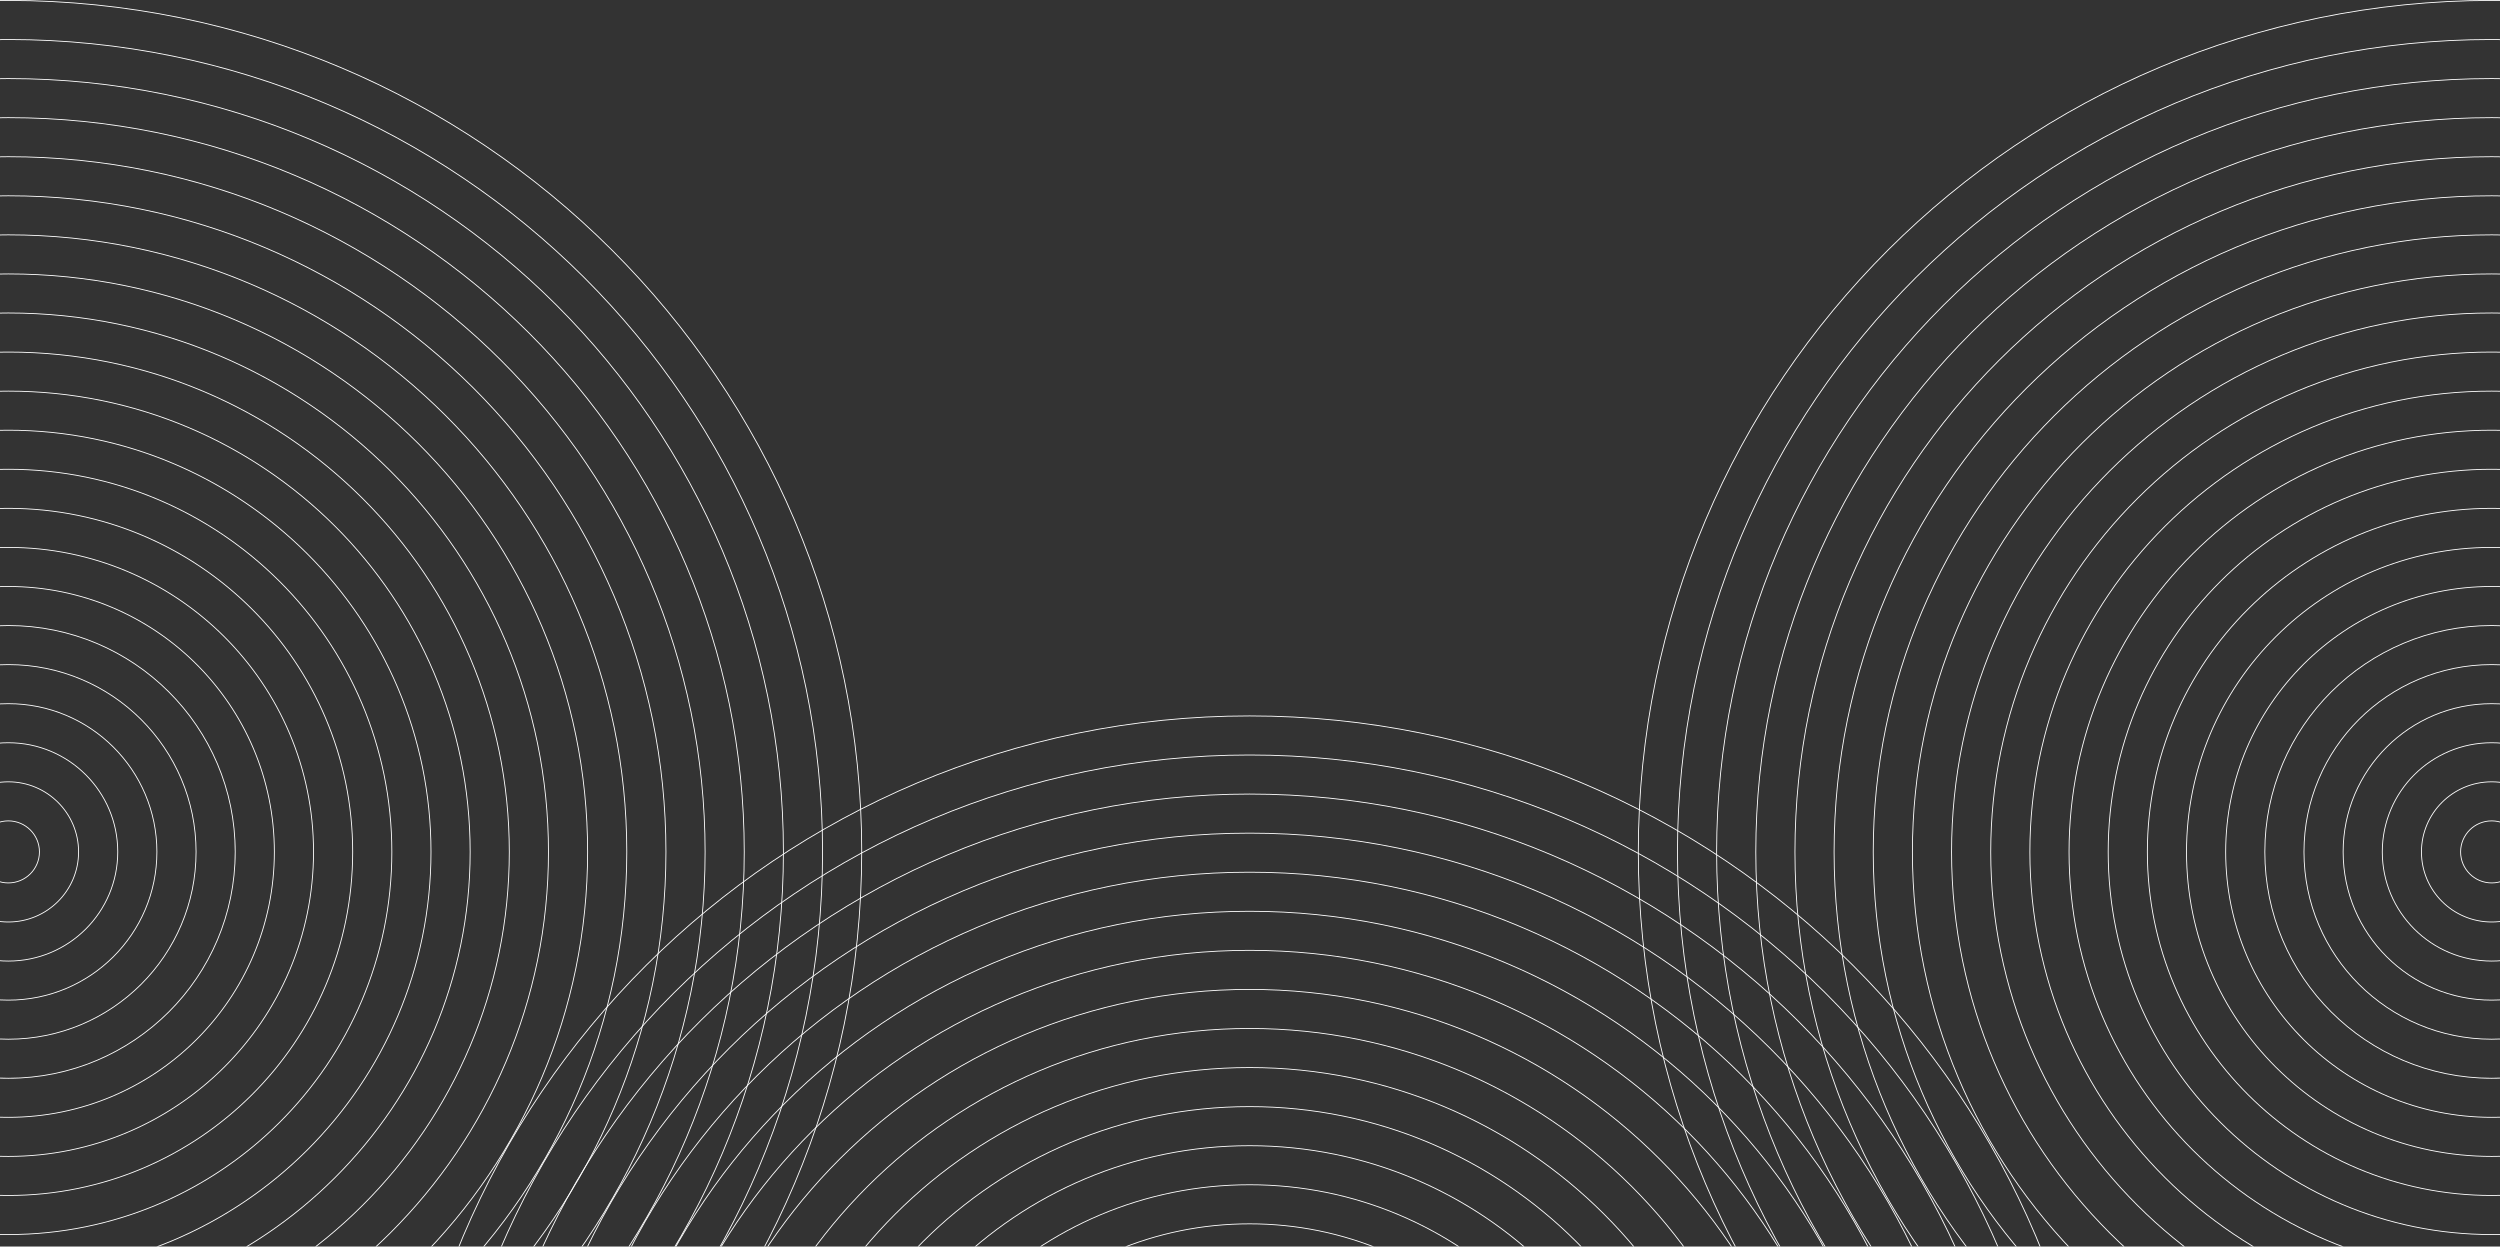 <svg width="1440" height="718" viewBox="0 0 1440 718" fill="none" xmlns="http://www.w3.org/2000/svg">
<rect x="0" y="0" width="1440" height="718" fill="#333333" stroke="none"/>
<path fill-rule="evenodd" clip-rule="evenodd" d="M4.802 1296.43C-4.952 1296.43 -12.86 1304.32 -12.86 1314.06C-12.86 1323.79 -4.952 1331.68 4.802 1331.68C14.556 1331.68 22.464 1323.79 22.464 1314.06C22.464 1304.32 14.556 1296.43 4.802 1296.43ZM-13.36 1314.06C-13.36 1304.05 -5.228 1295.94 4.802 1295.94C14.832 1295.94 22.964 1304.05 22.964 1314.06C22.964 1324.06 14.832 1332.18 4.802 1332.18C-5.228 1332.18 -13.36 1324.06 -13.36 1314.06Z" fill="white"/>
<path fill-rule="evenodd" clip-rule="evenodd" d="M4.802 1273.94C-17.406 1273.94 -35.409 1291.9 -35.409 1314.06C-35.409 1336.21 -17.406 1354.18 4.802 1354.18C27.01 1354.18 45.013 1336.21 45.013 1314.06C45.013 1291.9 27.01 1273.94 4.802 1273.94ZM-35.909 1314.06C-35.909 1291.62 -17.682 1273.44 4.802 1273.44C27.286 1273.44 45.513 1291.62 45.513 1314.06C45.513 1336.49 27.286 1354.68 4.802 1354.68C-17.682 1354.68 -35.909 1336.49 -35.909 1314.06Z" fill="white"/>
<path fill-rule="evenodd" clip-rule="evenodd" d="M4.802 1251.43C-29.865 1251.43 -57.969 1279.47 -57.969 1314.06C-57.969 1348.65 -29.865 1376.69 4.802 1376.69C39.469 1376.69 67.573 1348.65 67.573 1314.06C67.573 1279.47 39.469 1251.43 4.802 1251.43ZM-58.469 1314.06C-58.469 1279.19 -30.141 1250.93 4.802 1250.93C39.745 1250.93 68.073 1279.19 68.073 1314.06C68.073 1348.92 39.745 1377.19 4.802 1377.19C-30.141 1377.19 -58.469 1348.92 -58.469 1314.06Z" fill="white"/>
<path fill-rule="evenodd" clip-rule="evenodd" d="M4.802 1228.93C-42.319 1228.93 -80.518 1267.04 -80.518 1314.06C-80.518 1361.07 -42.319 1399.19 4.802 1399.19C51.923 1399.19 90.123 1361.07 90.123 1314.06C90.123 1267.04 51.923 1228.93 4.802 1228.93ZM-81.018 1314.06C-81.018 1266.77 -42.595 1228.43 4.802 1228.43C52.199 1228.43 90.622 1266.77 90.622 1314.06C90.622 1361.35 52.199 1399.68 4.802 1399.68C-42.595 1399.68 -81.018 1361.35 -81.018 1314.06Z" fill="white"/>
<path fill-rule="evenodd" clip-rule="evenodd" d="M4.802 1206.42C-54.778 1206.42 -103.078 1254.61 -103.078 1314.06C-103.078 1373.5 -54.778 1421.69 4.802 1421.69C64.383 1421.69 112.682 1373.5 112.682 1314.06C112.682 1254.61 64.383 1206.42 4.802 1206.42ZM-103.578 1314.06C-103.578 1254.33 -55.054 1205.92 4.802 1205.92C64.659 1205.92 113.182 1254.33 113.182 1314.06C113.182 1373.78 64.659 1422.19 4.802 1422.19C-55.054 1422.19 -103.578 1373.78 -103.578 1314.06Z" fill="white"/>
<path fill-rule="evenodd" clip-rule="evenodd" d="M4.802 1183.92C-67.232 1183.92 -125.627 1242.18 -125.627 1314.06C-125.627 1385.93 -67.232 1444.19 4.802 1444.19C76.836 1444.19 135.232 1385.93 135.232 1314.06C135.232 1242.18 76.836 1183.92 4.802 1183.92ZM-126.127 1314.06C-126.127 1241.91 -67.508 1183.42 4.802 1183.42C77.112 1183.42 135.731 1241.91 135.731 1314.06C135.731 1386.2 77.112 1444.69 4.802 1444.69C-67.508 1444.69 -126.127 1386.2 -126.127 1314.06Z" fill="white"/>
<path fill-rule="evenodd" clip-rule="evenodd" d="M4.802 1161.42C-79.686 1161.42 -148.177 1229.76 -148.177 1314.06C-148.177 1398.35 -79.686 1466.69 4.802 1466.69C89.29 1466.69 157.781 1398.35 157.781 1314.06C157.781 1229.76 89.29 1161.42 4.802 1161.42ZM-148.677 1314.06C-148.677 1229.48 -79.962 1160.92 4.802 1160.92C89.566 1160.92 158.281 1229.48 158.281 1314.06C158.281 1398.63 89.566 1467.19 4.802 1467.19C-79.962 1467.19 -148.677 1398.63 -148.677 1314.06Z" fill="white"/>
<path fill-rule="evenodd" clip-rule="evenodd" d="M4.802 1138.91C-92.145 1138.91 -170.737 1217.33 -170.737 1314.06C-170.737 1410.79 -92.145 1489.2 4.802 1489.2C101.749 1489.2 180.341 1410.79 180.341 1314.06C180.341 1217.33 101.749 1138.91 4.802 1138.91ZM-171.236 1314.06C-171.236 1217.05 -92.421 1138.41 4.802 1138.41C102.025 1138.41 180.841 1217.05 180.841 1314.06C180.841 1411.06 102.025 1489.7 4.802 1489.7C-92.421 1489.7 -171.236 1411.06 -171.236 1314.06Z" fill="white"/>
<path fill-rule="evenodd" clip-rule="evenodd" d="M4.802 1116.41C-104.599 1116.41 -193.286 1204.9 -193.286 1314.06C-193.286 1423.21 -104.599 1511.7 4.802 1511.7C114.203 1511.7 202.89 1423.21 202.89 1314.06C202.89 1204.9 114.203 1116.41 4.802 1116.41ZM-193.786 1314.06C-193.786 1204.63 -104.875 1115.91 4.802 1115.91C114.479 1115.91 203.39 1204.63 203.39 1314.06C203.39 1423.49 114.479 1512.2 4.802 1512.2C-104.875 1512.2 -193.786 1423.49 -193.786 1314.06Z" fill="white"/>
<path fill-rule="evenodd" clip-rule="evenodd" d="M4.802 1093.9C-117.058 1093.9 -215.846 1192.47 -215.846 1314.06C-215.846 1435.64 -117.058 1534.21 4.802 1534.21C126.662 1534.21 225.45 1435.64 225.45 1314.06C225.45 1192.47 126.662 1093.9 4.802 1093.9ZM-216.345 1314.06C-216.345 1192.19 -117.334 1093.4 4.802 1093.4C126.938 1093.4 225.95 1192.19 225.95 1314.06C225.95 1435.92 126.938 1534.71 4.802 1534.71C-117.334 1534.71 -216.345 1435.92 -216.345 1314.06Z" fill="white"/>
<path fill-rule="evenodd" clip-rule="evenodd" d="M4.802 1071.4C-129.512 1071.4 -238.395 1180.04 -238.395 1314.06C-238.395 1448.07 -129.512 1556.71 4.802 1556.71C139.116 1556.71 247.999 1448.07 247.999 1314.06C247.999 1180.04 139.116 1071.4 4.802 1071.4ZM-238.895 1314.06C-238.895 1179.77 -129.788 1070.91 4.802 1070.91C139.392 1070.91 248.499 1179.77 248.499 1314.06C248.499 1448.34 139.392 1557.21 4.802 1557.21C-129.788 1557.21 -238.895 1448.34 -238.895 1314.06Z" fill="white"/>
<path fill-rule="evenodd" clip-rule="evenodd" d="M4.802 1048.9C-141.971 1048.9 -260.955 1167.61 -260.955 1314.06C-260.955 1460.5 -141.971 1579.22 4.802 1579.22C151.576 1579.22 270.559 1460.5 270.559 1314.06C270.559 1167.61 151.576 1048.9 4.802 1048.9ZM-261.455 1314.06C-261.455 1167.34 -142.247 1048.4 4.802 1048.4C151.852 1048.4 271.059 1167.34 271.059 1314.06C271.059 1460.78 151.852 1579.72 4.802 1579.72C-142.247 1579.72 -261.455 1460.78 -261.455 1314.06Z" fill="white"/>
<path fill-rule="evenodd" clip-rule="evenodd" d="M4.802 1026.4C-154.425 1026.4 -283.504 1155.19 -283.504 1314.06C-283.504 1472.93 -154.425 1601.72 4.802 1601.72C164.029 1601.72 293.108 1472.93 293.108 1314.06C293.108 1155.19 164.029 1026.4 4.802 1026.4ZM-284.004 1314.06C-284.004 1154.91 -154.701 1025.9 4.802 1025.9C164.305 1025.9 293.608 1154.91 293.608 1314.06C293.608 1473.2 164.305 1602.21 4.802 1602.21C-154.701 1602.21 -284.004 1473.2 -284.004 1314.06Z" fill="white"/>
<path fill-rule="evenodd" clip-rule="evenodd" d="M4.802 1003.89C-166.884 1003.89 -306.064 1142.75 -306.064 1314.06C-306.064 1485.36 -166.884 1624.23 4.802 1624.23C176.489 1624.23 315.668 1485.36 315.668 1314.06C315.668 1142.75 176.489 1003.89 4.802 1003.89ZM-306.564 1314.06C-306.564 1142.48 -167.16 1003.39 4.802 1003.39C176.765 1003.39 316.168 1142.48 316.168 1314.06C316.168 1485.63 176.765 1624.72 4.802 1624.72C-167.16 1624.72 -306.564 1485.63 -306.564 1314.06Z" fill="white"/>
<path fill-rule="evenodd" clip-rule="evenodd" d="M4.802 981.388C-179.338 981.388 -328.613 1130.33 -328.613 1314.06C-328.613 1497.78 -179.338 1646.72 4.802 1646.72C188.942 1646.72 338.218 1497.78 338.218 1314.06C338.218 1130.33 188.942 981.388 4.802 981.388ZM-329.113 1314.06C-329.113 1130.05 -179.614 980.89 4.802 980.89C189.218 980.89 338.717 1130.05 338.717 1314.06C338.717 1498.06 189.218 1647.22 4.802 1647.22C-179.614 1647.22 -329.113 1498.06 -329.113 1314.06Z" fill="white"/>
<path fill-rule="evenodd" clip-rule="evenodd" d="M4.802 958.879C-191.797 958.879 -351.173 1117.9 -351.173 1314.06C-351.173 1510.21 -191.797 1669.23 4.802 1669.23C201.402 1669.23 360.777 1510.21 360.777 1314.06C360.777 1117.9 201.402 958.879 4.802 958.879ZM-351.673 1314.06C-351.673 1117.62 -192.073 958.381 4.802 958.381C201.678 958.381 361.277 1117.62 361.277 1314.06C361.277 1510.49 201.678 1669.73 4.802 1669.73C-192.073 1669.73 -351.673 1510.49 -351.673 1314.06Z" fill="white"/>
<path fill-rule="evenodd" clip-rule="evenodd" d="M4.802 936.38C-204.251 936.38 -373.722 1105.47 -373.722 1314.06C-373.722 1522.64 -204.251 1691.73 4.802 1691.73C213.855 1691.73 383.327 1522.64 383.327 1314.06C383.327 1105.47 213.855 936.38 4.802 936.38ZM-374.222 1314.06C-374.222 1105.2 -204.527 935.882 4.802 935.882C214.131 935.882 383.826 1105.2 383.826 1314.06C383.826 1522.92 214.131 1692.23 4.802 1692.23C-204.527 1692.23 -374.222 1522.92 -374.222 1314.06Z" fill="white"/>
<path fill-rule="evenodd" clip-rule="evenodd" d="M4.802 913.871C-216.711 913.871 -396.282 1093.04 -396.282 1314.06C-396.282 1535.07 -216.711 1714.24 4.802 1714.24C226.315 1714.24 405.886 1535.07 405.886 1314.06C405.886 1093.04 226.315 913.871 4.802 913.871ZM-396.782 1314.06C-396.782 1092.76 -216.987 913.373 4.802 913.373C226.591 913.373 406.386 1092.76 406.386 1314.06C406.386 1535.35 226.591 1714.74 4.802 1714.74C-216.987 1714.74 -396.782 1535.35 -396.782 1314.06Z" fill="white"/>
<path fill-rule="evenodd" clip-rule="evenodd" d="M4.802 891.372C-229.164 891.372 -418.832 1080.61 -418.832 1314.06C-418.832 1547.5 -229.164 1736.74 4.802 1736.74C238.768 1736.74 428.436 1547.5 428.436 1314.06C428.436 1080.61 238.768 891.372 4.802 891.372ZM-419.331 1314.06C-419.331 1080.34 -229.44 890.874 4.802 890.874C239.045 890.874 428.935 1080.34 428.935 1314.06C428.935 1547.77 239.045 1737.24 4.802 1737.24C-229.44 1737.24 -419.331 1547.77 -419.331 1314.06Z" fill="white"/>
<path fill-rule="evenodd" clip-rule="evenodd" d="M4.802 868.864C-241.624 868.864 -441.391 1068.18 -441.391 1314.06C-441.391 1559.93 -241.624 1759.25 4.802 1759.25C251.228 1759.25 450.995 1559.93 450.995 1314.06C450.995 1068.18 251.228 868.864 4.802 868.864ZM-441.891 1314.06C-441.891 1067.91 -241.9 868.365 4.802 868.365C251.504 868.365 451.495 1067.91 451.495 1314.06C451.495 1560.2 251.504 1759.75 4.802 1759.75C-241.9 1759.75 -441.891 1560.2 -441.891 1314.06Z" fill="white"/>
<path fill-rule="evenodd" clip-rule="evenodd" d="M4.802 846.365C-254.077 846.365 -463.941 1055.76 -463.941 1314.06C-463.941 1572.36 -254.077 1781.75 4.802 1781.75C263.682 1781.75 473.545 1572.36 473.545 1314.06C473.545 1055.76 263.682 846.365 4.802 846.365ZM-464.44 1314.06C-464.44 1055.48 -254.353 845.866 4.802 845.866C263.958 845.866 474.045 1055.48 474.045 1314.06C474.045 1572.63 263.958 1782.25 4.802 1782.25C-254.353 1782.25 -464.44 1572.63 -464.44 1314.06Z" fill="white"/>
<path fill-rule="evenodd" clip-rule="evenodd" d="M496.104 1313.81C495.969 1043.19 276.065 823.666 4.802 823.856C-266.394 824.045 -486.161 1043.52 -486.5 1314.06C-486.84 1585.04 -266.704 1804.48 4.792 1804.26C276.128 1804.04 496.094 1584.78 496.094 1314.06V1313.81H496.104ZM496.594 1314.31H496.604V1314.06C496.604 1043.05 276.424 823.167 4.802 823.357C-266.67 823.547 -486.66 1043.24 -487 1314.06C-487.34 1585.32 -266.98 1804.97 4.792 1804.76C276.321 1804.54 496.459 1585.19 496.594 1314.31Z" fill="white"/>
<path fill-rule="evenodd" clip-rule="evenodd" d="M4.802 473.077C-4.952 473.077 -12.86 480.967 -12.86 490.699C-12.86 500.432 -4.952 508.321 4.802 508.321C14.556 508.321 22.464 500.432 22.464 490.699C22.464 480.967 14.556 473.077 4.802 473.077ZM-13.36 490.699C-13.36 480.691 -5.228 472.578 4.802 472.578C14.832 472.578 22.964 480.691 22.964 490.699C22.964 500.707 14.832 508.82 4.802 508.82C-5.228 508.82 -13.36 500.707 -13.36 490.699Z" fill="white"/>
<path fill-rule="evenodd" clip-rule="evenodd" d="M4.802 450.578C-17.406 450.578 -35.409 468.541 -35.409 490.699C-35.409 512.857 -17.406 530.82 4.802 530.82C27.01 530.82 45.013 512.857 45.013 490.699C45.013 468.541 27.01 450.578 4.802 450.578ZM-35.909 490.699C-35.909 468.265 -17.682 450.079 4.802 450.079C27.286 450.079 45.513 468.265 45.513 490.699C45.513 513.133 27.286 531.319 4.802 531.319C-17.682 531.319 -35.909 513.133 -35.909 490.699Z" fill="white"/>
<path fill-rule="evenodd" clip-rule="evenodd" d="M4.802 428.069C-29.865 428.069 -57.969 456.11 -57.969 490.699C-57.969 525.289 -29.865 553.329 4.802 553.329C39.469 553.329 67.573 525.289 67.573 490.699C67.573 456.11 39.469 428.069 4.802 428.069ZM-58.469 490.699C-58.469 455.834 -30.141 427.57 4.802 427.57C39.745 427.57 68.073 455.834 68.073 490.699C68.073 525.564 39.745 553.828 4.802 553.828C-30.141 553.828 -58.469 525.564 -58.469 490.699Z" fill="white"/>
<path fill-rule="evenodd" clip-rule="evenodd" d="M4.802 405.57C-42.319 405.57 -80.518 443.684 -80.518 490.699C-80.518 537.715 -42.319 575.828 4.802 575.828C51.923 575.828 90.123 537.715 90.123 490.699C90.123 443.684 51.923 405.57 4.802 405.57ZM-81.018 490.699C-81.018 443.408 -42.595 405.071 4.802 405.071C52.199 405.071 90.622 443.408 90.622 490.699C90.622 537.99 52.199 576.327 4.802 576.327C-42.595 576.327 -81.018 537.99 -81.018 490.699Z" fill="white"/>
<path fill-rule="evenodd" clip-rule="evenodd" d="M4.802 383.061C-54.778 383.061 -103.078 431.252 -103.078 490.699C-103.078 550.146 -54.778 598.337 4.802 598.337C64.383 598.337 112.682 550.146 112.682 490.699C112.682 431.252 64.383 383.061 4.802 383.061ZM-103.578 490.699C-103.578 430.977 -55.054 382.562 4.802 382.562C64.659 382.562 113.182 430.977 113.182 490.699C113.182 550.421 64.659 598.836 4.802 598.836C-55.054 598.836 -103.578 550.421 -103.578 490.699Z" fill="white"/>
<path fill-rule="evenodd" clip-rule="evenodd" d="M4.802 360.562C-67.232 360.562 -125.627 418.826 -125.627 490.699C-125.627 562.572 -67.232 620.836 4.802 620.836C76.836 620.836 135.232 562.572 135.232 490.699C135.232 418.826 76.836 360.562 4.802 360.562ZM-126.127 490.699C-126.127 418.551 -67.508 360.063 4.802 360.063C77.112 360.063 135.731 418.551 135.731 490.699C135.731 562.847 77.112 621.335 4.802 621.335C-67.508 621.335 -126.127 562.847 -126.127 490.699Z" fill="white"/>
<path fill-rule="evenodd" clip-rule="evenodd" d="M4.802 338.063C-79.686 338.063 -148.177 406.401 -148.177 490.699C-148.177 574.998 -79.686 643.335 4.802 643.335C89.29 643.335 157.781 574.998 157.781 490.699C157.781 406.401 89.29 338.063 4.802 338.063ZM-148.677 490.699C-148.677 406.125 -79.962 337.565 4.802 337.565C89.566 337.565 158.281 406.125 158.281 490.699C158.281 575.273 89.566 643.834 4.802 643.834C-79.962 643.834 -148.677 575.273 -148.677 490.699Z" fill="white"/>
<path fill-rule="evenodd" clip-rule="evenodd" d="M4.802 315.554C-92.145 315.554 -170.737 393.969 -170.737 490.699C-170.737 587.429 -92.145 665.844 4.802 665.844C101.749 665.844 180.341 587.429 180.341 490.699C180.341 393.969 101.749 315.554 4.802 315.554ZM-171.236 490.699C-171.236 393.694 -92.421 315.056 4.802 315.056C102.025 315.056 180.841 393.694 180.841 490.699C180.841 587.705 102.025 666.343 4.802 666.343C-92.421 666.343 -171.236 587.705 -171.236 490.699Z" fill="white"/>
<path fill-rule="evenodd" clip-rule="evenodd" d="M4.802 293.055C-104.599 293.055 -193.286 381.543 -193.286 490.699C-193.286 599.855 -104.599 688.343 4.802 688.343C114.203 688.343 202.89 599.855 202.89 490.699C202.89 381.543 114.203 293.055 4.802 293.055ZM-193.786 490.699C-193.786 381.268 -104.875 292.557 4.802 292.557C114.479 292.557 203.39 381.268 203.39 490.699C203.39 600.13 114.479 688.842 4.802 688.842C-104.875 688.842 -193.786 600.13 -193.786 490.699Z" fill="white"/>
<path fill-rule="evenodd" clip-rule="evenodd" d="M4.802 270.546C-117.058 270.546 -215.846 369.112 -215.846 490.699C-215.846 612.286 -117.058 710.852 4.802 710.852C126.662 710.852 225.45 612.286 225.45 490.699C225.45 369.112 126.662 270.546 4.802 270.546ZM-216.345 490.699C-216.345 368.837 -117.334 270.048 4.802 270.048C126.938 270.048 225.95 368.837 225.95 490.699C225.95 612.562 126.938 711.351 4.802 711.351C-117.334 711.351 -216.345 612.562 -216.345 490.699Z" fill="white"/>
<path fill-rule="evenodd" clip-rule="evenodd" d="M4.802 248.047C-129.512 248.047 -238.395 356.686 -238.395 490.699C-238.395 624.712 -129.512 733.351 4.802 733.351C139.116 733.351 247.999 624.712 247.999 490.699C247.999 356.686 139.116 248.047 4.802 248.047ZM-238.895 490.699C-238.895 356.411 -129.788 247.549 4.802 247.549C139.392 247.549 248.499 356.411 248.499 490.699C248.499 624.988 139.392 733.85 4.802 733.85C-129.788 733.85 -238.895 624.988 -238.895 490.699Z" fill="white"/>
<path fill-rule="evenodd" clip-rule="evenodd" d="M4.802 225.538C-141.971 225.538 -260.955 344.255 -260.955 490.699C-260.955 637.143 -141.971 755.86 4.802 755.86C151.576 755.86 270.559 637.143 270.559 490.699C270.559 344.255 151.576 225.538 4.802 225.538ZM-261.455 490.699C-261.455 343.979 -142.247 225.04 4.802 225.04C151.852 225.04 271.059 343.979 271.059 490.699C271.059 637.419 151.852 756.359 4.802 756.359C-142.247 756.359 -261.455 637.419 -261.455 490.699Z" fill="white"/>
<path fill-rule="evenodd" clip-rule="evenodd" d="M4.802 203.039C-154.425 203.039 -283.504 331.829 -283.504 490.699C-283.504 649.569 -154.425 778.359 4.802 778.359C164.029 778.359 293.108 649.569 293.108 490.699C293.108 331.829 164.029 203.039 4.802 203.039ZM-284.004 490.699C-284.004 331.554 -154.701 202.541 4.802 202.541C164.305 202.541 293.608 331.554 293.608 490.699C293.608 649.845 164.305 778.858 4.802 778.858C-154.701 778.858 -284.004 649.845 -284.004 490.699Z" fill="white"/>
<path fill-rule="evenodd" clip-rule="evenodd" d="M4.802 180.53C-166.884 180.53 -306.064 319.398 -306.064 490.699C-306.064 662.001 -166.884 800.868 4.802 800.868C176.489 800.868 315.668 662.001 315.668 490.699C315.668 319.398 176.489 180.53 4.802 180.53ZM-306.564 490.699C-306.564 319.122 -167.16 180.032 4.802 180.032C176.765 180.032 316.168 319.122 316.168 490.699C316.168 662.276 176.765 801.367 4.802 801.367C-167.16 801.367 -306.564 662.276 -306.564 490.699Z" fill="white"/>
<path fill-rule="evenodd" clip-rule="evenodd" d="M4.802 158.031C-179.338 158.031 -328.613 306.972 -328.613 490.699C-328.613 674.427 -179.338 823.367 4.802 823.367C188.942 823.367 338.218 674.427 338.218 490.699C338.218 306.972 188.942 158.031 4.802 158.031ZM-329.113 490.699C-329.113 306.696 -179.614 157.533 4.802 157.533C189.218 157.533 338.717 306.696 338.717 490.699C338.717 674.702 189.218 823.866 4.802 823.866C-179.614 823.866 -329.113 674.702 -329.113 490.699Z" fill="white"/>
<path fill-rule="evenodd" clip-rule="evenodd" d="M4.802 135.522C-191.797 135.522 -351.173 294.54 -351.173 490.699C-351.173 686.858 -191.797 845.876 4.802 845.876C201.402 845.876 360.777 686.858 360.777 490.699C360.777 294.54 201.402 135.522 4.802 135.522ZM-351.673 490.699C-351.673 294.265 -192.073 135.024 4.802 135.024C201.678 135.024 361.277 294.265 361.277 490.699C361.277 687.133 201.678 846.375 4.802 846.375C-192.073 846.375 -351.673 687.133 -351.673 490.699Z" fill="white"/>
<path fill-rule="evenodd" clip-rule="evenodd" d="M4.802 113.023C-204.251 113.023 -373.722 282.115 -373.722 490.699C-373.722 699.284 -204.251 868.375 4.802 868.375C213.855 868.375 383.327 699.284 383.327 490.699C383.327 282.115 213.855 113.023 4.802 113.023ZM-374.222 490.699C-374.222 281.839 -204.527 112.525 4.802 112.525C214.131 112.525 383.826 281.839 383.826 490.699C383.826 699.559 214.131 868.874 4.802 868.874C-204.527 868.874 -374.222 699.559 -374.222 490.699Z" fill="white"/>
<path fill-rule="evenodd" clip-rule="evenodd" d="M4.802 90.514C-216.711 90.514 -396.282 269.683 -396.282 490.699C-396.282 711.715 -216.711 890.884 4.802 890.884C226.315 890.884 405.886 711.715 405.886 490.699C405.886 269.683 226.315 90.514 4.802 90.514ZM-396.782 490.699C-396.782 269.408 -216.987 90.016 4.802 90.016C226.591 90.016 406.386 269.408 406.386 490.699C406.386 711.99 226.591 891.383 4.802 891.383C-216.987 891.383 -396.782 711.99 -396.782 490.699Z" fill="white"/>
<path fill-rule="evenodd" clip-rule="evenodd" d="M4.802 68.016C-229.164 68.016 -418.832 257.257 -418.832 490.699C-418.832 724.141 -229.164 913.383 4.802 913.383C238.768 913.383 428.436 724.141 428.436 490.699C428.436 257.257 238.768 68.016 4.802 68.016ZM-419.331 490.699C-419.331 256.982 -229.44 67.517 4.802 67.517C239.045 67.517 428.935 256.982 428.935 490.699C428.935 724.416 239.045 913.881 4.802 913.881C-229.44 913.881 -419.331 724.416 -419.331 490.699Z" fill="white"/>
<path fill-rule="evenodd" clip-rule="evenodd" d="M4.802 45.507C-241.624 45.507 -441.391 244.826 -441.391 490.699C-441.391 736.572 -241.624 935.892 4.802 935.892C251.228 935.892 450.995 736.572 450.995 490.699C450.995 244.826 251.228 45.507 4.802 45.507ZM-441.891 490.699C-441.891 244.551 -241.9 45.008 4.802 45.008C251.504 45.008 451.495 244.551 451.495 490.699C451.495 736.848 251.504 936.39 4.802 936.39C-241.9 936.39 -441.891 736.848 -441.891 490.699Z" fill="white"/>
<path fill-rule="evenodd" clip-rule="evenodd" d="M4.802 23.008C-254.077 23.008 -463.941 232.4 -463.941 490.699C-463.941 748.998 -254.077 958.391 4.802 958.391C263.682 958.391 473.545 748.998 473.545 490.699C473.545 232.4 263.682 23.008 4.802 23.008ZM-464.44 490.699C-464.44 232.125 -254.353 22.509 4.802 22.509C263.958 22.509 474.045 232.125 474.045 490.699C474.045 749.273 263.958 958.889 4.802 958.889C-254.353 958.889 -464.44 749.273 -464.44 490.699Z" fill="white"/>
<path fill-rule="evenodd" clip-rule="evenodd" d="M4.802 0.499C-266.564 0.379 -486.54 219.822 -486.5 490.699C-486.46 761.427 -266.534 980.88 4.792 980.9C276.118 980.91 496.084 761.437 496.094 490.699V490.45H496.104C495.979 219.837 276.055 0.618 4.802 0.499ZM496.594 490.949H496.604V490.699C496.614 219.696 276.414 0.12 4.802 -1.21088e-05C-266.84 -0.12 -487.04 219.547 -487 490.699C-486.96 761.702 -266.81 981.378 4.792 981.398C276.311 981.408 496.449 761.847 496.594 490.949Z" fill="white"/>
<path fill-rule="evenodd" clip-rule="evenodd" d="M719.781 885.199C710.026 885.199 702.119 893.089 702.119 902.821C702.119 912.554 710.026 920.444 719.781 920.444C729.535 920.444 737.443 912.554 737.443 902.821C737.443 893.089 729.535 885.199 719.781 885.199ZM701.619 902.821C701.619 892.814 709.75 884.701 719.781 884.701C729.811 884.701 737.942 892.814 737.942 902.821C737.942 912.829 729.811 920.942 719.781 920.942C709.75 920.942 701.619 912.829 701.619 902.821Z" fill="white"/>
<path fill-rule="evenodd" clip-rule="evenodd" d="M719.781 862.7C697.573 862.7 679.569 880.663 679.569 902.821C679.569 924.98 697.573 942.943 719.781 942.943C741.989 942.943 759.992 924.98 759.992 902.821C759.992 880.663 741.989 862.7 719.781 862.7ZM679.07 902.821C679.07 880.388 697.297 862.202 719.781 862.202C742.265 862.202 760.492 880.388 760.492 902.821C760.492 925.255 742.265 943.441 719.781 943.441C697.297 943.441 679.07 925.255 679.07 902.821Z" fill="white"/>
<path fill-rule="evenodd" clip-rule="evenodd" d="M719.781 840.191C685.113 840.191 657.01 868.232 657.01 902.821C657.01 937.411 685.113 965.452 719.781 965.452C754.448 965.452 782.552 937.411 782.552 902.821C782.552 868.232 754.448 840.191 719.781 840.191ZM656.51 902.821C656.51 867.956 684.837 839.693 719.781 839.693C754.724 839.693 783.051 867.956 783.051 902.821C783.051 937.687 754.724 965.95 719.781 965.95C684.837 965.95 656.51 937.687 656.51 902.821Z" fill="white"/>
<path fill-rule="evenodd" clip-rule="evenodd" d="M719.781 817.692C672.659 817.692 634.46 855.806 634.46 902.821C634.46 949.837 672.659 987.951 719.781 987.951C766.902 987.951 805.101 949.837 805.101 902.821C805.101 855.806 766.902 817.692 719.781 817.692ZM633.96 902.821C633.96 855.531 672.383 817.194 719.781 817.194C767.178 817.194 805.601 855.531 805.601 902.821C805.601 950.112 767.178 988.449 719.781 988.449C672.383 988.449 633.96 950.112 633.96 902.821Z" fill="white"/>
<path fill-rule="evenodd" clip-rule="evenodd" d="M719.781 795.183C660.2 795.183 611.901 843.375 611.901 902.821C611.901 962.268 660.2 1010.46 719.781 1010.46C779.361 1010.46 827.661 962.268 827.661 902.821C827.661 843.375 779.361 795.183 719.781 795.183ZM611.401 902.821C611.401 843.099 659.924 794.685 719.781 794.685C779.637 794.685 828.161 843.099 828.161 902.821C828.161 962.544 779.637 1010.96 719.781 1010.96C659.924 1010.96 611.401 962.544 611.401 902.821Z" fill="white"/>
<path fill-rule="evenodd" clip-rule="evenodd" d="M719.781 772.684C647.746 772.684 589.351 830.949 589.351 902.821C589.351 974.694 647.746 1032.96 719.781 1032.96C791.815 1032.96 850.21 974.694 850.21 902.821C850.21 830.949 791.815 772.684 719.781 772.684ZM588.851 902.821C588.851 830.673 647.47 772.186 719.781 772.186C792.091 772.186 850.71 830.673 850.71 902.821C850.71 974.97 792.091 1033.46 719.781 1033.46C647.47 1033.46 588.851 974.97 588.851 902.821Z" fill="white"/>
<path fill-rule="evenodd" clip-rule="evenodd" d="M719.781 750.185C635.293 750.185 566.802 818.523 566.802 902.821C566.802 987.12 635.293 1055.46 719.781 1055.46C804.269 1055.46 872.76 987.12 872.76 902.821C872.76 818.523 804.269 750.185 719.781 750.185ZM566.302 902.821C566.302 818.248 635.017 749.687 719.781 749.687C804.545 749.687 873.26 818.248 873.26 902.821C873.26 987.395 804.545 1055.96 719.781 1055.96C635.017 1055.96 566.302 987.395 566.302 902.821Z" fill="white"/>
<path fill-rule="evenodd" clip-rule="evenodd" d="M719.781 727.677C622.833 727.677 544.242 806.092 544.242 902.821C544.242 999.551 622.833 1077.97 719.781 1077.97C816.728 1077.97 895.319 999.551 895.319 902.821C895.319 806.092 816.728 727.677 719.781 727.677ZM543.742 902.821C543.742 805.816 622.557 727.178 719.781 727.178C817.004 727.178 895.819 805.816 895.819 902.821C895.819 999.827 817.004 1078.47 719.781 1078.47C622.557 1078.47 543.742 999.827 543.742 902.821Z" fill="white"/>
<path fill-rule="evenodd" clip-rule="evenodd" d="M719.781 705.178C610.38 705.178 521.693 793.666 521.693 902.821C521.693 1011.98 610.38 1100.47 719.781 1100.47C829.182 1100.47 917.869 1011.98 917.869 902.821C917.869 793.666 829.182 705.178 719.781 705.178ZM521.193 902.821C521.193 793.39 610.104 704.679 719.781 704.679C829.458 704.679 918.369 793.39 918.369 902.821C918.369 1012.25 829.458 1100.96 719.781 1100.96C610.104 1100.96 521.193 1012.25 521.193 902.821Z" fill="white"/>
<path fill-rule="evenodd" clip-rule="evenodd" d="M719.781 682.669C597.92 682.669 499.133 781.234 499.133 902.821C499.133 1024.41 597.92 1122.97 719.781 1122.97C841.641 1122.97 940.428 1024.41 940.428 902.821C940.428 781.234 841.641 682.669 719.781 682.669ZM498.633 902.821C498.633 780.959 597.644 682.17 719.781 682.17C841.917 682.17 940.928 780.959 940.928 902.821C940.928 1024.68 841.917 1123.47 719.781 1123.47C597.644 1123.47 498.633 1024.68 498.633 902.821Z" fill="white"/>
<path fill-rule="evenodd" clip-rule="evenodd" d="M719.781 660.17C585.467 660.17 476.583 768.809 476.583 902.821C476.583 1036.83 585.467 1145.47 719.781 1145.47C854.095 1145.47 962.978 1036.83 962.978 902.821C962.978 768.809 854.095 660.17 719.781 660.17ZM476.084 902.821C476.084 768.533 585.19 659.671 719.781 659.671C854.371 659.671 963.478 768.533 963.478 902.821C963.478 1037.11 854.371 1145.97 719.781 1145.97C585.19 1145.97 476.084 1037.11 476.084 902.821Z" fill="white"/>
<path fill-rule="evenodd" clip-rule="evenodd" d="M719.781 637.661C573.007 637.661 454.024 756.377 454.024 902.821C454.024 1049.27 573.007 1167.98 719.781 1167.98C866.554 1167.98 985.537 1049.27 985.537 902.821C985.537 756.377 866.554 637.661 719.781 637.661ZM453.524 902.821C453.524 756.102 572.731 637.162 719.781 637.162C866.83 637.162 986.037 756.102 986.037 902.821C986.037 1049.54 866.83 1168.48 719.781 1168.48C572.731 1168.48 453.524 1049.54 453.524 902.821Z" fill="white"/>
<path fill-rule="evenodd" clip-rule="evenodd" d="M719.781 615.162C560.553 615.162 431.474 743.951 431.474 902.821C431.474 1061.69 560.553 1190.48 719.781 1190.48C879.008 1190.48 1008.09 1061.69 1008.09 902.821C1008.09 743.951 879.008 615.162 719.781 615.162ZM430.975 902.821C430.975 743.676 560.277 614.663 719.781 614.663C879.284 614.663 1008.59 743.676 1008.59 902.821C1008.59 1061.97 879.284 1190.98 719.781 1190.98C560.277 1190.98 430.975 1061.97 430.975 902.821Z" fill="white"/>
<path fill-rule="evenodd" clip-rule="evenodd" d="M719.781 592.653C548.094 592.653 408.915 731.52 408.915 902.821C408.915 1074.12 548.094 1212.99 719.781 1212.99C891.467 1212.99 1030.65 1074.12 1030.65 902.821C1030.65 731.52 891.467 592.653 719.781 592.653ZM408.415 902.821C408.415 731.245 547.818 592.154 719.781 592.154C891.743 592.154 1031.15 731.245 1031.15 902.821C1031.15 1074.4 891.743 1213.49 719.781 1213.49C547.818 1213.49 408.415 1074.4 408.415 902.821Z" fill="white"/>
<path fill-rule="evenodd" clip-rule="evenodd" d="M719.781 570.154C535.64 570.154 386.365 719.094 386.365 902.821C386.365 1086.55 535.64 1235.49 719.781 1235.49C903.921 1235.49 1053.2 1086.55 1053.2 902.821C1053.2 719.094 903.921 570.154 719.781 570.154ZM385.865 902.821C385.865 718.819 535.364 569.655 719.781 569.655C904.197 569.655 1053.7 718.819 1053.7 902.821C1053.7 1086.82 904.197 1235.99 719.781 1235.99C535.364 1235.99 385.865 1086.82 385.865 902.821Z" fill="white"/>
<path fill-rule="evenodd" clip-rule="evenodd" d="M719.781 547.645C523.181 547.645 363.806 706.663 363.806 902.821C363.806 1098.98 523.181 1258 719.781 1258C916.38 1258 1075.76 1098.98 1075.76 902.821C1075.76 706.663 916.38 547.645 719.781 547.645ZM363.306 902.821C363.306 706.387 522.905 547.146 719.781 547.146C916.656 547.146 1076.26 706.387 1076.26 902.821C1076.26 1099.26 916.656 1258.5 719.781 1258.5C522.905 1258.5 363.306 1099.26 363.306 902.821Z" fill="white"/>
<path fill-rule="evenodd" clip-rule="evenodd" d="M719.781 525.146C510.727 525.146 341.256 694.237 341.256 902.821C341.256 1111.41 510.727 1280.5 719.781 1280.5C928.834 1280.5 1098.31 1111.41 1098.31 902.821C1098.31 694.237 928.834 525.146 719.781 525.146ZM340.756 902.821C340.756 693.962 510.451 524.647 719.781 524.647C929.11 524.647 1098.81 693.962 1098.81 902.821C1098.81 1111.68 929.11 1281 719.781 1281C510.451 1281 340.756 1111.68 340.756 902.821Z" fill="white"/>
<path fill-rule="evenodd" clip-rule="evenodd" d="M719.781 502.637C498.268 502.637 318.697 681.806 318.697 902.821C318.697 1123.84 498.268 1303.01 719.781 1303.01C941.293 1303.01 1120.86 1123.84 1120.86 902.821C1120.86 681.806 941.293 502.637 719.781 502.637ZM318.197 902.821C318.197 681.53 497.992 502.138 719.781 502.138C941.569 502.138 1121.36 681.53 1121.36 902.821C1121.36 1124.11 941.569 1303.5 719.781 1303.5C497.992 1303.5 318.197 1124.11 318.197 902.821Z" fill="white"/>
<path fill-rule="evenodd" clip-rule="evenodd" d="M719.781 480.138C485.814 480.138 296.147 669.38 296.147 902.821C296.147 1136.26 485.814 1325.51 719.781 1325.51C953.747 1325.51 1143.41 1136.26 1143.41 902.821C1143.41 669.38 953.747 480.138 719.781 480.138ZM295.647 902.821C295.647 669.104 485.538 479.639 719.781 479.639C954.023 479.639 1143.91 669.104 1143.91 902.821C1143.91 1136.54 954.023 1326 719.781 1326C485.538 1326 295.647 1136.54 295.647 902.821Z" fill="white"/>
<path fill-rule="evenodd" clip-rule="evenodd" d="M719.771 457.629C473.342 457.629 272.608 656.947 272.608 902.821C272.608 1148.7 473.342 1348.01 719.771 1348.01C966.198 1348.01 1165.96 1148.7 1165.96 902.821C1165.96 656.946 966.198 457.629 719.771 457.629ZM272.108 902.821C272.108 656.67 473.068 457.13 719.771 457.13C966.474 457.13 1166.46 656.671 1166.46 902.821C1166.46 1148.97 966.474 1348.51 719.771 1348.51C473.068 1348.51 272.108 1148.97 272.108 902.821Z" fill="white"/>
<path fill-rule="evenodd" clip-rule="evenodd" d="M719.781 435.13C460.901 435.13 251.038 644.523 251.038 902.821C251.038 1161.12 460.901 1370.51 719.781 1370.51C978.66 1370.51 1188.52 1161.12 1188.52 902.821C1188.52 644.523 978.66 435.13 719.781 435.13ZM250.538 902.821C250.538 644.247 460.625 434.631 719.781 434.631C978.936 434.631 1189.02 644.247 1189.02 902.821C1189.02 1161.4 978.936 1371.01 719.781 1371.01C460.625 1371.01 250.538 1161.4 250.538 902.821Z" fill="white"/>
<path fill-rule="evenodd" clip-rule="evenodd" d="M719.771 412.621C448.435 412.621 228.468 632.094 228.468 902.821C228.468 1173.55 448.434 1391.87 719.772 1393.02C991.526 1394.18 1211.31 1174.24 1211.07 902.822C1210.83 632.094 991.107 412.621 719.771 412.621ZM227.969 902.821C227.969 631.818 448.158 412.122 719.771 412.122C991.383 412.122 1211.33 631.819 1211.57 902.821C1211.81 1174.51 991.803 1394.68 719.77 1393.52C448.159 1392.36 227.969 1173.83 227.969 902.821Z" fill="white"/>
<path fill-rule="evenodd" clip-rule="evenodd" d="M719.781 1707.68C710.026 1707.68 702.119 1715.57 702.119 1725.3C702.119 1735.03 710.026 1742.92 719.781 1742.92C729.535 1742.92 737.443 1735.03 737.443 1725.3C737.443 1715.57 729.535 1707.68 719.781 1707.68ZM701.619 1725.3C701.619 1715.29 709.75 1707.18 719.781 1707.18C729.811 1707.18 737.942 1715.29 737.942 1725.3C737.942 1735.31 729.811 1743.42 719.781 1743.42C709.75 1743.42 701.619 1735.31 701.619 1725.3Z" fill="white"/>
<path fill-rule="evenodd" clip-rule="evenodd" d="M719.781 1685.18C697.573 1685.18 679.569 1703.14 679.569 1725.3C679.569 1747.46 697.573 1765.42 719.781 1765.42C741.989 1765.42 759.992 1747.46 759.992 1725.3C759.992 1703.14 741.989 1685.18 719.781 1685.18ZM679.07 1725.3C679.07 1702.87 697.297 1684.68 719.781 1684.68C742.265 1684.68 760.492 1702.87 760.492 1725.3C760.492 1747.73 742.265 1765.92 719.781 1765.92C697.297 1765.92 679.07 1747.73 679.07 1725.3Z" fill="white"/>
<path fill-rule="evenodd" clip-rule="evenodd" d="M719.781 1662.67C685.113 1662.67 657.01 1690.71 657.01 1725.3C657.01 1759.89 685.113 1787.93 719.781 1787.93C754.448 1787.93 782.552 1759.89 782.552 1725.3C782.552 1690.71 754.448 1662.67 719.781 1662.67ZM656.51 1725.3C656.51 1690.44 684.837 1662.17 719.781 1662.17C754.724 1662.17 783.051 1690.44 783.051 1725.3C783.051 1760.17 754.724 1788.43 719.781 1788.43C684.837 1788.43 656.51 1760.17 656.51 1725.3Z" fill="white"/>
<path fill-rule="evenodd" clip-rule="evenodd" d="M719.781 1640.17C672.659 1640.17 634.46 1678.29 634.46 1725.3C634.46 1772.32 672.659 1810.43 719.781 1810.43C766.902 1810.43 805.101 1772.32 805.101 1725.3C805.101 1678.29 766.902 1640.17 719.781 1640.17ZM633.96 1725.3C633.96 1678.01 672.383 1639.67 719.781 1639.67C767.178 1639.67 805.601 1678.01 805.601 1725.3C805.601 1772.59 767.178 1810.93 719.781 1810.93C672.383 1810.93 633.96 1772.59 633.96 1725.3Z" fill="white"/>
<path fill-rule="evenodd" clip-rule="evenodd" d="M719.781 1617.66C660.2 1617.66 611.901 1665.85 611.901 1725.3C611.901 1784.75 660.2 1832.94 719.781 1832.94C779.361 1832.94 827.661 1784.75 827.661 1725.3C827.661 1665.85 779.361 1617.66 719.781 1617.66ZM611.401 1725.3C611.401 1665.58 659.924 1617.16 719.781 1617.16C779.637 1617.16 828.161 1665.58 828.161 1725.3C828.161 1785.02 779.637 1833.44 719.781 1833.44C659.924 1833.44 611.401 1785.02 611.401 1725.3Z" fill="white"/>
<path fill-rule="evenodd" clip-rule="evenodd" d="M719.781 1595.16C647.746 1595.16 589.351 1653.43 589.351 1725.3C589.351 1797.17 647.746 1855.44 719.781 1855.44C791.815 1855.44 850.21 1797.17 850.21 1725.3C850.21 1653.43 791.815 1595.16 719.781 1595.16ZM588.851 1725.3C588.851 1653.15 647.47 1594.67 719.781 1594.67C792.091 1594.67 850.71 1653.15 850.71 1725.3C850.71 1797.45 792.091 1855.94 719.781 1855.94C647.47 1855.94 588.851 1797.45 588.851 1725.3Z" fill="white"/>
<path fill-rule="evenodd" clip-rule="evenodd" d="M719.781 1572.66C635.293 1572.66 566.802 1641 566.802 1725.3C566.802 1809.6 635.293 1877.94 719.781 1877.94C804.269 1877.94 872.76 1809.6 872.76 1725.3C872.76 1641 804.269 1572.66 719.781 1572.66ZM566.302 1725.3C566.302 1640.73 635.017 1572.17 719.781 1572.17C804.545 1572.17 873.26 1640.73 873.26 1725.3C873.26 1809.87 804.545 1878.44 719.781 1878.44C635.017 1878.44 566.302 1809.87 566.302 1725.3Z" fill="white"/>
<path fill-rule="evenodd" clip-rule="evenodd" d="M719.781 1550.16C622.833 1550.16 544.242 1628.57 544.242 1725.3C544.242 1822.03 622.833 1900.45 719.781 1900.45C816.728 1900.45 895.319 1822.03 895.319 1725.3C895.319 1628.57 816.728 1550.16 719.781 1550.16ZM543.742 1725.3C543.742 1628.3 622.557 1549.66 719.781 1549.66C817.004 1549.66 895.819 1628.3 895.819 1725.3C895.819 1822.31 817.004 1900.94 719.781 1900.94C622.557 1900.94 543.742 1822.31 543.742 1725.3Z" fill="white"/>
<path fill-rule="evenodd" clip-rule="evenodd" d="M719.781 1527.66C610.38 1527.66 521.693 1616.14 521.693 1725.3C521.693 1834.46 610.38 1922.94 719.781 1922.94C829.182 1922.94 917.869 1834.46 917.869 1725.3C917.869 1616.14 829.182 1527.66 719.781 1527.66ZM521.193 1725.3C521.193 1615.87 610.104 1527.16 719.781 1527.16C829.458 1527.16 918.369 1615.87 918.369 1725.3C918.369 1834.73 829.458 1923.44 719.781 1923.44C610.104 1923.44 521.193 1834.73 521.193 1725.3Z" fill="white"/>
<path fill-rule="evenodd" clip-rule="evenodd" d="M719.781 1505.15C597.92 1505.15 499.133 1603.71 499.133 1725.3C499.133 1846.89 597.92 1945.45 719.781 1945.45C841.641 1945.45 940.428 1846.89 940.428 1725.3C940.428 1603.71 841.641 1505.15 719.781 1505.15ZM498.633 1725.3C498.633 1603.44 597.644 1504.65 719.781 1504.65C841.917 1504.65 940.928 1603.44 940.928 1725.3C940.928 1847.16 841.917 1945.95 719.781 1945.95C597.644 1945.95 498.633 1847.16 498.633 1725.3Z" fill="white"/>
<path fill-rule="evenodd" clip-rule="evenodd" d="M719.781 1482.65C585.467 1482.65 476.583 1591.29 476.583 1725.3C476.583 1859.31 585.467 1967.95 719.781 1967.95C854.095 1967.95 962.978 1859.31 962.978 1725.3C962.978 1591.29 854.095 1482.65 719.781 1482.65ZM476.084 1725.3C476.084 1591.01 585.19 1482.15 719.781 1482.15C854.371 1482.15 963.478 1591.01 963.478 1725.3C963.478 1859.59 854.371 1968.45 719.781 1968.45C585.19 1968.45 476.084 1859.59 476.084 1725.3Z" fill="white"/>
<path fill-rule="evenodd" clip-rule="evenodd" d="M719.781 1460.14C573.007 1460.14 454.024 1578.86 454.024 1725.3C454.024 1871.75 573.007 1990.46 719.781 1990.46C866.554 1990.46 985.537 1871.75 985.537 1725.3C985.537 1578.86 866.554 1460.14 719.781 1460.14ZM453.524 1725.3C453.524 1578.58 572.731 1459.64 719.781 1459.64C866.83 1459.64 986.037 1578.58 986.037 1725.3C986.037 1872.02 866.83 1990.96 719.781 1990.96C572.731 1990.96 453.524 1872.02 453.524 1725.3Z" fill="white"/>
<path fill-rule="evenodd" clip-rule="evenodd" d="M719.781 1437.64C560.553 1437.64 431.474 1566.43 431.474 1725.3C431.474 1884.17 560.553 2012.96 719.781 2012.96C879.008 2012.96 1008.09 1884.17 1008.09 1725.3C1008.09 1566.43 879.008 1437.64 719.781 1437.64ZM430.975 1725.3C430.975 1566.16 560.277 1437.14 719.781 1437.14C879.284 1437.14 1008.59 1566.16 1008.59 1725.3C1008.59 1884.45 879.284 2013.46 719.781 2013.46C560.277 2013.46 430.975 1884.45 430.975 1725.3Z" fill="white"/>
<path fill-rule="evenodd" clip-rule="evenodd" d="M719.781 1415.13C548.094 1415.13 408.915 1554 408.915 1725.3C408.915 1896.6 548.094 2035.47 719.781 2035.47C891.467 2035.47 1030.65 1896.6 1030.65 1725.3C1030.65 1554 891.467 1415.13 719.781 1415.13ZM408.415 1725.3C408.415 1553.72 547.818 1414.63 719.781 1414.63C891.743 1414.63 1031.15 1553.72 1031.15 1725.3C1031.15 1896.88 891.743 2035.97 719.781 2035.97C547.818 2035.97 408.415 1896.88 408.415 1725.3Z" fill="white"/>
<path fill-rule="evenodd" clip-rule="evenodd" d="M719.781 1392.63C535.64 1392.63 386.365 1541.57 386.365 1725.3C386.365 1909.03 535.64 2057.97 719.781 2057.97C903.921 2057.97 1053.2 1909.03 1053.2 1725.3C1053.2 1541.57 903.921 1392.63 719.781 1392.63ZM385.865 1725.3C385.865 1541.3 535.364 1392.13 719.781 1392.13C904.197 1392.13 1053.7 1541.3 1053.7 1725.3C1053.7 1909.3 904.197 2058.47 719.781 2058.47C535.364 2058.47 385.865 1909.3 385.865 1725.3Z" fill="white"/>
<path fill-rule="evenodd" clip-rule="evenodd" d="M719.781 1370.12C523.181 1370.12 363.806 1529.14 363.806 1725.3C363.806 1921.46 523.181 2080.48 719.781 2080.48C916.38 2080.48 1075.76 1921.46 1075.76 1725.3C1075.76 1529.14 916.38 1370.12 719.781 1370.12ZM363.306 1725.3C363.306 1528.87 522.905 1369.63 719.781 1369.63C916.656 1369.63 1076.26 1528.87 1076.26 1725.3C1076.26 1921.73 916.656 2080.98 719.781 2080.98C522.905 2080.98 363.306 1921.73 363.306 1725.3Z" fill="white"/>
<path fill-rule="evenodd" clip-rule="evenodd" d="M719.781 1347.63C510.727 1347.63 341.256 1516.72 341.256 1725.3C341.256 1933.89 510.727 2102.98 719.781 2102.98C928.834 2102.98 1098.31 1933.89 1098.31 1725.3C1098.31 1516.72 928.834 1347.63 719.781 1347.63ZM340.756 1725.3C340.756 1516.44 510.451 1347.13 719.781 1347.13C929.11 1347.13 1098.81 1516.44 1098.81 1725.3C1098.81 1934.16 929.11 2103.48 719.781 2103.48C510.451 2103.48 340.756 1934.16 340.756 1725.3Z" fill="white"/>
<path fill-rule="evenodd" clip-rule="evenodd" d="M719.781 1325.12C498.268 1325.12 318.697 1504.28 318.697 1725.3C318.697 1946.32 498.268 2125.49 719.781 2125.49C941.293 2125.49 1120.86 1946.32 1120.86 1725.3C1120.86 1504.28 941.293 1325.12 719.781 1325.12ZM318.197 1725.3C318.197 1504.01 497.992 1324.62 719.781 1324.62C941.569 1324.62 1121.36 1504.01 1121.36 1725.3C1121.36 1946.59 941.569 2125.98 719.781 2125.98C497.992 2125.98 318.197 1946.59 318.197 1725.3Z" fill="white"/>
<path fill-rule="evenodd" clip-rule="evenodd" d="M719.781 1302.62C485.814 1302.62 296.147 1491.86 296.147 1725.3C296.147 1958.74 485.814 2147.98 719.781 2147.98C953.747 2147.98 1143.41 1958.74 1143.41 1725.3C1143.41 1491.86 953.747 1302.62 719.781 1302.62ZM295.647 1725.3C295.647 1491.58 485.538 1302.12 719.781 1302.12C954.023 1302.12 1143.91 1491.58 1143.91 1725.3C1143.91 1959.02 954.023 2148.48 719.781 2148.48C485.538 2148.48 295.647 1959.02 295.647 1725.3Z" fill="white"/>
<path fill-rule="evenodd" clip-rule="evenodd" d="M719.781 1280.11C473.355 1280.11 273.588 1479.43 273.588 1725.3C273.588 1971.17 473.355 2170.49 719.781 2170.49C966.206 2170.49 1165.97 1971.17 1165.97 1725.3C1165.97 1479.43 966.206 1280.11 719.781 1280.11ZM273.088 1725.3C273.088 1479.15 473.079 1279.61 719.781 1279.61C966.482 1279.61 1166.47 1479.15 1166.47 1725.3C1166.47 1971.45 966.482 2170.99 719.781 2170.99C473.079 2170.99 273.088 1971.45 273.088 1725.3Z" fill="white"/>
<path fill-rule="evenodd" clip-rule="evenodd" d="M719.781 1257.61C460.901 1257.61 251.038 1467 251.038 1725.3C251.038 1983.6 460.901 2192.99 719.781 2192.99C978.66 2192.99 1188.52 1983.6 1188.52 1725.3C1188.52 1467 978.66 1257.61 719.781 1257.61ZM250.538 1725.3C250.538 1466.73 460.625 1257.11 719.781 1257.11C978.936 1257.11 1189.02 1466.73 1189.02 1725.3C1189.02 1983.88 978.936 2193.49 719.781 2193.49C460.625 2193.49 250.538 1983.88 250.538 1725.3Z" fill="white"/>
<path fill-rule="evenodd" clip-rule="evenodd" d="M719.77 1235.1C448.435 1234.76 228.468 1454.57 228.468 1725.3C228.468 1996.03 448.435 2215.5 719.771 2215.5C991.107 2215.49 1211.31 1996.02 1211.07 1725.3C1210.83 1454.92 990.877 1235.45 719.77 1235.1ZM227.969 1725.3C227.969 1454.3 448.158 1234.26 719.771 1234.6C991.153 1234.95 1211.33 1454.65 1211.57 1725.3C1211.81 1996.29 991.383 2215.99 719.771 2216C448.158 2216 227.969 1996.3 227.969 1725.3Z" fill="white"/>
<path fill-rule="evenodd" clip-rule="evenodd" d="M1435.22 1296.43C1425.46 1296.43 1417.56 1304.32 1417.56 1314.06C1417.56 1323.79 1425.46 1331.68 1435.22 1331.68C1444.97 1331.68 1452.88 1323.79 1452.88 1314.06C1452.88 1304.32 1444.97 1296.43 1435.22 1296.43ZM1417.06 1314.06C1417.06 1304.05 1425.19 1295.94 1435.22 1295.94C1445.25 1295.94 1453.38 1304.05 1453.38 1314.06C1453.38 1324.06 1445.25 1332.18 1435.22 1332.18C1425.19 1332.18 1417.06 1324.06 1417.06 1314.06Z" fill="white"/>
<path fill-rule="evenodd" clip-rule="evenodd" d="M1435.22 1273.93C1413.01 1273.93 1395.01 1291.9 1395.01 1314.06C1395.01 1336.21 1413.01 1354.18 1435.22 1354.18C1457.43 1354.18 1475.43 1336.21 1475.43 1314.06C1475.43 1291.9 1457.43 1273.93 1435.22 1273.93ZM1394.51 1314.06C1394.51 1291.62 1412.73 1273.44 1435.22 1273.44C1457.7 1273.44 1475.93 1291.62 1475.93 1314.06C1475.93 1336.49 1457.7 1354.68 1435.22 1354.68C1412.73 1354.68 1394.51 1336.49 1394.51 1314.06Z" fill="white"/>
<path fill-rule="evenodd" clip-rule="evenodd" d="M1435.22 1251.43C1400.55 1251.43 1372.45 1279.47 1372.45 1314.06C1372.45 1348.65 1400.55 1376.69 1435.22 1376.69C1469.89 1376.69 1497.99 1348.65 1497.99 1314.06C1497.99 1279.47 1469.89 1251.43 1435.22 1251.43ZM1371.95 1314.06C1371.95 1279.19 1400.28 1250.93 1435.22 1250.93C1470.16 1250.93 1498.49 1279.19 1498.49 1314.06C1498.49 1348.92 1470.16 1377.18 1435.22 1377.18C1400.28 1377.18 1371.95 1348.92 1371.95 1314.06Z" fill="white"/>
<path fill-rule="evenodd" clip-rule="evenodd" d="M1435.22 1228.93C1388.1 1228.93 1349.9 1267.04 1349.9 1314.06C1349.9 1361.07 1388.1 1399.19 1435.22 1399.19C1482.34 1399.19 1520.54 1361.07 1520.54 1314.06C1520.54 1267.04 1482.34 1228.93 1435.22 1228.93ZM1349.4 1314.06C1349.4 1266.77 1387.82 1228.43 1435.22 1228.43C1482.62 1228.43 1521.04 1266.77 1521.04 1314.06C1521.04 1361.35 1482.62 1399.68 1435.22 1399.68C1387.82 1399.68 1349.4 1361.35 1349.4 1314.06Z" fill="white"/>
<path fill-rule="evenodd" clip-rule="evenodd" d="M1435.22 1206.42C1375.64 1206.42 1327.34 1254.61 1327.34 1314.06C1327.34 1373.5 1375.64 1421.69 1435.22 1421.69C1494.8 1421.69 1543.1 1373.5 1543.1 1314.06C1543.1 1254.61 1494.8 1206.42 1435.22 1206.42ZM1326.84 1314.06C1326.84 1254.33 1375.36 1205.92 1435.22 1205.92C1495.08 1205.92 1543.6 1254.33 1543.6 1314.06C1543.6 1373.78 1495.08 1422.19 1435.22 1422.19C1375.36 1422.19 1326.84 1373.78 1326.84 1314.06Z" fill="white"/>
<path fill-rule="evenodd" clip-rule="evenodd" d="M1435.22 1183.92C1363.18 1183.92 1304.79 1242.18 1304.79 1314.06C1304.79 1385.93 1363.18 1444.19 1435.22 1444.19C1507.25 1444.19 1565.65 1385.93 1565.65 1314.06C1565.65 1242.18 1507.25 1183.92 1435.22 1183.92ZM1304.29 1314.06C1304.29 1241.91 1362.91 1183.42 1435.22 1183.42C1507.53 1183.42 1566.15 1241.91 1566.15 1314.06C1566.15 1386.2 1507.53 1444.69 1435.22 1444.69C1362.91 1444.69 1304.29 1386.2 1304.29 1314.06Z" fill="white"/>
<path fill-rule="evenodd" clip-rule="evenodd" d="M1435.22 1161.42C1350.73 1161.42 1282.24 1229.76 1282.24 1314.06C1282.24 1398.35 1350.73 1466.69 1435.22 1466.69C1519.71 1466.69 1588.2 1398.35 1588.2 1314.06C1588.2 1229.76 1519.71 1161.42 1435.22 1161.42ZM1281.74 1314.06C1281.74 1229.48 1350.46 1160.92 1435.22 1160.92C1519.98 1160.92 1588.7 1229.48 1588.7 1314.06C1588.7 1398.63 1519.98 1467.19 1435.22 1467.19C1350.46 1467.19 1281.74 1398.63 1281.74 1314.06Z" fill="white"/>
<path fill-rule="evenodd" clip-rule="evenodd" d="M1435.22 1138.91C1338.27 1138.91 1259.68 1217.33 1259.68 1314.06C1259.68 1410.79 1338.27 1489.2 1435.22 1489.2C1532.17 1489.2 1610.76 1410.79 1610.76 1314.06C1610.76 1217.33 1532.17 1138.91 1435.22 1138.91ZM1259.18 1314.06C1259.18 1217.05 1338 1138.41 1435.22 1138.41C1532.44 1138.41 1611.26 1217.05 1611.26 1314.06C1611.26 1411.06 1532.44 1489.7 1435.22 1489.7C1338 1489.7 1259.18 1411.06 1259.18 1314.06Z" fill="white"/>
<path fill-rule="evenodd" clip-rule="evenodd" d="M1435.22 1116.41C1325.82 1116.41 1237.13 1204.9 1237.13 1314.06C1237.13 1423.21 1325.82 1511.7 1435.22 1511.7C1544.62 1511.7 1633.31 1423.21 1633.31 1314.06C1633.31 1204.9 1544.62 1116.41 1435.22 1116.41ZM1236.63 1314.06C1236.63 1204.62 1325.54 1115.91 1435.22 1115.91C1544.9 1115.91 1633.81 1204.62 1633.81 1314.06C1633.81 1423.49 1544.9 1512.2 1435.22 1512.2C1325.54 1512.2 1236.63 1423.49 1236.63 1314.06Z" fill="white"/>
<path fill-rule="evenodd" clip-rule="evenodd" d="M1435.22 1093.9C1313.36 1093.9 1214.57 1192.47 1214.57 1314.06C1214.57 1435.64 1313.36 1534.21 1435.22 1534.21C1557.08 1534.21 1655.87 1435.64 1655.87 1314.06C1655.87 1192.47 1557.08 1093.9 1435.22 1093.9ZM1214.07 1314.06C1214.07 1192.19 1313.08 1093.4 1435.22 1093.4C1557.36 1093.4 1656.37 1192.19 1656.37 1314.06C1656.37 1435.92 1557.36 1534.71 1435.22 1534.71C1313.08 1534.71 1214.07 1435.92 1214.07 1314.06Z" fill="white"/>
<path fill-rule="evenodd" clip-rule="evenodd" d="M1435.22 1071.4C1300.9 1071.4 1192.02 1180.04 1192.02 1314.06C1192.02 1448.07 1300.9 1556.71 1435.22 1556.71C1569.53 1556.71 1678.42 1448.07 1678.42 1314.06C1678.42 1180.04 1569.53 1071.4 1435.22 1071.4ZM1191.52 1314.06C1191.52 1179.77 1300.63 1070.91 1435.22 1070.91C1569.81 1070.91 1678.92 1179.77 1678.92 1314.06C1678.92 1448.34 1569.81 1557.21 1435.22 1557.21C1300.63 1557.21 1191.52 1448.34 1191.52 1314.06Z" fill="white"/>
<path fill-rule="evenodd" clip-rule="evenodd" d="M1435.22 1048.9C1288.45 1048.9 1169.46 1167.61 1169.46 1314.06C1169.46 1460.5 1288.45 1579.22 1435.22 1579.22C1581.99 1579.22 1700.98 1460.5 1700.98 1314.06C1700.98 1167.61 1581.99 1048.9 1435.22 1048.9ZM1168.96 1314.06C1168.96 1167.34 1288.17 1048.4 1435.22 1048.4C1582.27 1048.4 1701.48 1167.34 1701.48 1314.06C1701.48 1460.78 1582.27 1579.72 1435.22 1579.72C1288.17 1579.72 1168.96 1460.78 1168.96 1314.06Z" fill="white"/>
<path fill-rule="evenodd" clip-rule="evenodd" d="M1435.22 1026.4C1275.99 1026.4 1146.91 1155.19 1146.91 1314.06C1146.91 1472.93 1275.99 1601.72 1435.22 1601.72C1594.45 1601.72 1723.53 1472.93 1723.53 1314.06C1723.53 1155.19 1594.45 1026.4 1435.22 1026.4ZM1146.41 1314.06C1146.41 1154.91 1275.72 1025.9 1435.22 1025.9C1594.72 1025.9 1724.03 1154.91 1724.03 1314.06C1724.03 1473.2 1594.72 1602.21 1435.22 1602.21C1275.72 1602.21 1146.41 1473.2 1146.41 1314.06Z" fill="white"/>
<path fill-rule="evenodd" clip-rule="evenodd" d="M1435.22 1003.89C1263.53 1003.89 1124.35 1142.75 1124.35 1314.06C1124.35 1485.36 1263.53 1624.22 1435.22 1624.22C1606.91 1624.22 1746.09 1485.36 1746.09 1314.06C1746.09 1142.75 1606.91 1003.89 1435.22 1003.89ZM1123.85 1314.06C1123.85 1142.48 1263.26 1003.39 1435.22 1003.39C1607.18 1003.39 1746.59 1142.48 1746.59 1314.06C1746.59 1485.63 1607.18 1624.72 1435.22 1624.72C1263.26 1624.72 1123.85 1485.63 1123.85 1314.06Z" fill="white"/>
<path fill-rule="evenodd" clip-rule="evenodd" d="M1435.22 981.388C1251.08 981.388 1101.8 1130.33 1101.8 1314.06C1101.8 1497.78 1251.08 1646.72 1435.22 1646.72C1619.36 1646.72 1768.63 1497.78 1768.63 1314.06C1768.63 1130.33 1619.36 981.388 1435.22 981.388ZM1101.3 1314.06C1101.3 1130.05 1250.8 980.89 1435.22 980.89C1619.64 980.89 1769.13 1130.05 1769.13 1314.06C1769.13 1498.06 1619.64 1647.22 1435.22 1647.22C1250.8 1647.22 1101.3 1498.06 1101.3 1314.06Z" fill="white"/>
<path fill-rule="evenodd" clip-rule="evenodd" d="M1435.22 958.879C1238.62 958.879 1079.24 1117.9 1079.24 1314.06C1079.24 1510.21 1238.62 1669.23 1435.22 1669.23C1631.82 1669.23 1791.19 1510.21 1791.19 1314.06C1791.19 1117.9 1631.82 958.879 1435.22 958.879ZM1078.74 1314.06C1078.74 1117.62 1238.34 958.381 1435.22 958.381C1632.09 958.381 1791.69 1117.62 1791.69 1314.06C1791.69 1510.49 1632.09 1669.73 1435.22 1669.73C1238.34 1669.73 1078.74 1510.49 1078.74 1314.06Z" fill="white"/>
<path fill-rule="evenodd" clip-rule="evenodd" d="M1435.22 936.38C1226.17 936.38 1056.69 1105.47 1056.69 1314.06C1056.69 1522.64 1226.17 1691.73 1435.22 1691.73C1644.27 1691.73 1813.74 1522.64 1813.74 1314.06C1813.74 1105.47 1644.27 936.38 1435.22 936.38ZM1056.19 1314.06C1056.19 1105.2 1225.89 935.882 1435.22 935.882C1644.55 935.882 1814.24 1105.2 1814.24 1314.06C1814.24 1522.92 1644.55 1692.23 1435.22 1692.23C1225.89 1692.23 1056.19 1522.92 1056.19 1314.06Z" fill="white"/>
<path fill-rule="evenodd" clip-rule="evenodd" d="M1435.22 913.871C1213.71 913.871 1034.14 1093.04 1034.14 1314.06C1034.14 1535.07 1213.71 1714.24 1435.22 1714.24C1656.73 1714.24 1836.3 1535.07 1836.3 1314.06C1836.3 1093.04 1656.73 913.871 1435.22 913.871ZM1033.64 1314.06C1033.64 1092.76 1213.43 913.373 1435.22 913.373C1657.01 913.373 1836.8 1092.76 1836.8 1314.06C1836.8 1535.35 1657.01 1714.74 1435.22 1714.74C1213.43 1714.74 1033.64 1535.35 1033.64 1314.06Z" fill="white"/>
<path fill-rule="evenodd" clip-rule="evenodd" d="M1435.22 891.372C1201.25 891.372 1011.59 1080.61 1011.59 1314.06C1011.59 1547.5 1201.25 1736.74 1435.22 1736.74C1669.19 1736.74 1858.85 1547.5 1858.85 1314.06C1858.85 1080.61 1669.19 891.372 1435.22 891.372ZM1011.09 1314.06C1011.09 1080.34 1200.98 890.874 1435.22 890.874C1669.46 890.874 1859.35 1080.34 1859.35 1314.06C1859.35 1547.77 1669.46 1737.24 1435.22 1737.24C1200.98 1737.24 1011.09 1547.77 1011.09 1314.06Z" fill="white"/>
<path fill-rule="evenodd" clip-rule="evenodd" d="M1435.22 868.864C1188.79 868.864 989.026 1068.18 989.026 1314.06C989.026 1559.93 1188.79 1759.25 1435.22 1759.25C1681.64 1759.25 1881.41 1559.93 1881.41 1314.06C1881.41 1068.18 1681.64 868.864 1435.22 868.864ZM988.526 1314.06C988.526 1067.91 1188.52 868.365 1435.22 868.365C1681.92 868.365 1881.91 1067.91 1881.91 1314.06C1881.91 1560.2 1681.92 1759.75 1435.22 1759.75C1188.52 1759.75 988.526 1560.2 988.526 1314.06Z" fill="white"/>
<path fill-rule="evenodd" clip-rule="evenodd" d="M1435.22 846.365C1176.34 846.365 966.476 1055.76 966.476 1314.06C966.476 1572.36 1176.34 1781.75 1435.22 1781.75C1694.1 1781.75 1903.96 1572.36 1903.96 1314.06C1903.96 1055.76 1694.1 846.365 1435.22 846.365ZM965.977 1314.06C965.977 1055.48 1176.06 845.866 1435.22 845.866C1694.37 845.866 1904.46 1055.48 1904.46 1314.06C1904.46 1572.63 1694.37 1782.25 1435.22 1782.25C1176.06 1782.25 965.977 1572.63 965.977 1314.06Z" fill="white"/>
<path fill-rule="evenodd" clip-rule="evenodd" d="M1435.22 823.856C1163.88 823.856 943.917 1043.33 943.917 1314.06C943.917 1584.79 1163.88 1804.26 1435.22 1804.26C1706.56 1804.26 1926.52 1584.79 1926.52 1314.06C1926.52 1043.33 1706.56 823.856 1435.22 823.856ZM943.417 1314.06C943.417 1043.05 1163.6 823.357 1435.22 823.357C1706.83 823.357 1927.02 1043.05 1927.02 1314.06C1927.02 1585.06 1706.83 1804.76 1435.22 1804.76C1163.6 1804.76 943.417 1585.06 943.417 1314.06Z" fill="white"/>
<path fill-rule="evenodd" clip-rule="evenodd" d="M1435.22 473.077C1425.46 473.077 1417.56 480.967 1417.56 490.699C1417.56 500.432 1425.46 508.321 1435.22 508.321C1444.97 508.321 1452.88 500.432 1452.88 490.699C1452.88 480.967 1444.97 473.077 1435.22 473.077ZM1417.06 490.699C1417.06 480.691 1425.19 472.578 1435.22 472.578C1445.25 472.578 1453.38 480.691 1453.38 490.699C1453.38 500.707 1445.25 508.82 1435.22 508.82C1425.19 508.82 1417.06 500.707 1417.06 490.699Z" fill="white"/>
<path fill-rule="evenodd" clip-rule="evenodd" d="M1435.22 450.578C1413.01 450.578 1395.01 468.541 1395.01 490.699C1395.01 512.857 1413.01 530.82 1435.22 530.82C1457.43 530.82 1475.43 512.857 1475.43 490.699C1475.43 468.541 1457.43 450.578 1435.22 450.578ZM1394.51 490.699C1394.51 468.265 1412.73 450.079 1435.22 450.079C1457.7 450.079 1475.93 468.265 1475.93 490.699C1475.93 513.133 1457.7 531.319 1435.22 531.319C1412.73 531.319 1394.51 513.133 1394.51 490.699Z" fill="white"/>
<path fill-rule="evenodd" clip-rule="evenodd" d="M1435.22 428.069C1400.55 428.069 1372.45 456.11 1372.45 490.699C1372.45 525.289 1400.55 553.329 1435.22 553.329C1469.89 553.329 1497.99 525.289 1497.99 490.699C1497.99 456.11 1469.89 428.069 1435.22 428.069ZM1371.95 490.699C1371.95 455.834 1400.28 427.57 1435.22 427.57C1470.16 427.57 1498.49 455.834 1498.49 490.699C1498.49 525.564 1470.16 553.828 1435.22 553.828C1400.28 553.828 1371.95 525.564 1371.95 490.699Z" fill="white"/>
<path fill-rule="evenodd" clip-rule="evenodd" d="M1435.22 405.57C1388.1 405.57 1349.9 443.684 1349.9 490.699C1349.9 537.715 1388.1 575.828 1435.22 575.828C1482.34 575.828 1520.54 537.715 1520.54 490.699C1520.54 443.684 1482.34 405.57 1435.22 405.57ZM1349.4 490.699C1349.4 443.408 1387.82 405.071 1435.22 405.071C1482.62 405.071 1521.04 443.408 1521.04 490.699C1521.04 537.99 1482.62 576.327 1435.22 576.327C1387.82 576.327 1349.4 537.99 1349.4 490.699Z" fill="white"/>
<path fill-rule="evenodd" clip-rule="evenodd" d="M1435.22 383.061C1375.64 383.061 1327.34 431.252 1327.34 490.699C1327.34 550.146 1375.64 598.337 1435.22 598.337C1494.8 598.337 1543.1 550.146 1543.1 490.699C1543.1 431.252 1494.8 383.061 1435.22 383.061ZM1326.84 490.699C1326.84 430.977 1375.36 382.562 1435.22 382.562C1495.08 382.562 1543.6 430.977 1543.6 490.699C1543.6 550.421 1495.08 598.836 1435.22 598.836C1375.36 598.836 1326.84 550.421 1326.84 490.699Z" fill="white"/>
<path fill-rule="evenodd" clip-rule="evenodd" d="M1435.22 360.562C1363.18 360.562 1304.79 418.826 1304.79 490.699C1304.79 562.572 1363.18 620.836 1435.22 620.836C1507.25 620.836 1565.65 562.572 1565.65 490.699C1565.65 418.826 1507.25 360.562 1435.22 360.562ZM1304.29 490.699C1304.29 418.551 1362.91 360.063 1435.22 360.063C1507.53 360.063 1566.15 418.551 1566.15 490.699C1566.15 562.847 1507.53 621.335 1435.22 621.335C1362.91 621.335 1304.29 562.847 1304.29 490.699Z" fill="white"/>
<path fill-rule="evenodd" clip-rule="evenodd" d="M1435.22 338.063C1350.73 338.063 1282.24 406.401 1282.24 490.699C1282.24 574.998 1350.73 643.335 1435.22 643.335C1519.71 643.335 1588.2 574.998 1588.2 490.699C1588.2 406.401 1519.71 338.063 1435.22 338.063ZM1281.74 490.699C1281.74 406.125 1350.46 337.565 1435.22 337.565C1519.98 337.565 1588.7 406.125 1588.7 490.699C1588.7 575.273 1519.98 643.834 1435.22 643.834C1350.46 643.834 1281.74 575.273 1281.74 490.699Z" fill="white"/>
<path fill-rule="evenodd" clip-rule="evenodd" d="M1435.22 315.554C1338.27 315.554 1259.68 393.969 1259.68 490.699C1259.68 587.429 1338.27 665.844 1435.22 665.844C1532.17 665.844 1610.76 587.429 1610.76 490.699C1610.76 393.969 1532.17 315.554 1435.22 315.554ZM1259.18 490.699C1259.18 393.694 1338 315.056 1435.22 315.056C1532.44 315.056 1611.26 393.694 1611.26 490.699C1611.26 587.705 1532.44 666.343 1435.22 666.343C1338 666.343 1259.18 587.705 1259.18 490.699Z" fill="white"/>
<path fill-rule="evenodd" clip-rule="evenodd" d="M1435.22 293.055C1325.82 293.055 1237.13 381.543 1237.13 490.699C1237.13 599.855 1325.82 688.343 1435.22 688.343C1544.62 688.343 1633.31 599.855 1633.31 490.699C1633.31 381.543 1544.62 293.055 1435.22 293.055ZM1236.63 490.699C1236.63 381.268 1325.54 292.557 1435.22 292.557C1544.9 292.557 1633.81 381.268 1633.81 490.699C1633.81 600.13 1544.9 688.842 1435.22 688.842C1325.54 688.842 1236.63 600.13 1236.63 490.699Z" fill="white"/>
<path fill-rule="evenodd" clip-rule="evenodd" d="M1435.22 270.546C1313.36 270.546 1214.57 369.112 1214.57 490.699C1214.57 612.286 1313.36 710.852 1435.22 710.852C1557.08 710.852 1655.87 612.286 1655.87 490.699C1655.87 369.112 1557.08 270.546 1435.22 270.546ZM1214.07 490.699C1214.07 368.837 1313.08 270.048 1435.22 270.048C1557.36 270.048 1656.37 368.837 1656.37 490.699C1656.37 612.562 1557.36 711.351 1435.22 711.351C1313.08 711.351 1214.07 612.562 1214.07 490.699Z" fill="white"/>
<path fill-rule="evenodd" clip-rule="evenodd" d="M1435.22 248.047C1300.9 248.047 1192.02 356.686 1192.02 490.699C1192.02 624.712 1300.9 733.351 1435.22 733.351C1569.53 733.351 1678.42 624.712 1678.42 490.699C1678.42 356.686 1569.53 248.047 1435.22 248.047ZM1191.52 490.699C1191.52 356.411 1300.63 247.549 1435.22 247.549C1569.81 247.549 1678.92 356.411 1678.92 490.699C1678.92 624.988 1569.81 733.85 1435.22 733.85C1300.63 733.85 1191.52 624.988 1191.52 490.699Z" fill="white"/>
<path fill-rule="evenodd" clip-rule="evenodd" d="M1435.22 225.538C1288.45 225.538 1169.46 344.255 1169.46 490.699C1169.46 637.143 1288.45 755.86 1435.22 755.86C1581.99 755.86 1700.98 637.143 1700.98 490.699C1700.98 344.255 1581.99 225.538 1435.22 225.538ZM1168.96 490.699C1168.96 343.979 1288.17 225.04 1435.22 225.04C1582.27 225.04 1701.48 343.979 1701.48 490.699C1701.48 637.419 1582.27 756.359 1435.22 756.359C1288.17 756.359 1168.96 637.419 1168.96 490.699Z" fill="white"/>
<path fill-rule="evenodd" clip-rule="evenodd" d="M1435.22 203.039C1275.99 203.039 1146.91 331.829 1146.91 490.699C1146.91 649.569 1275.99 778.359 1435.22 778.359C1594.45 778.359 1723.53 649.569 1723.53 490.699C1723.53 331.829 1594.45 203.039 1435.22 203.039ZM1146.41 490.699C1146.41 331.554 1275.72 202.541 1435.22 202.541C1594.72 202.541 1724.03 331.554 1724.03 490.699C1724.03 649.845 1594.72 778.858 1435.22 778.858C1275.72 778.858 1146.41 649.845 1146.41 490.699Z" fill="white"/>
<path fill-rule="evenodd" clip-rule="evenodd" d="M1435.22 180.53C1263.53 180.53 1124.35 319.398 1124.35 490.699C1124.35 662.001 1263.53 800.868 1435.22 800.868C1606.91 800.868 1746.09 662.001 1746.09 490.699C1746.09 319.398 1606.91 180.53 1435.22 180.53ZM1123.85 490.699C1123.85 319.122 1263.26 180.032 1435.22 180.032C1607.18 180.032 1746.59 319.122 1746.59 490.699C1746.59 662.276 1607.18 801.367 1435.22 801.367C1263.26 801.367 1123.85 662.276 1123.85 490.699Z" fill="white"/>
<path fill-rule="evenodd" clip-rule="evenodd" d="M1435.22 158.031C1251.08 158.031 1101.8 306.972 1101.8 490.699C1101.8 674.427 1251.08 823.367 1435.22 823.367C1619.36 823.367 1768.63 674.427 1768.63 490.699C1768.63 306.972 1619.36 158.031 1435.22 158.031ZM1101.3 490.699C1101.3 306.696 1250.8 157.533 1435.22 157.533C1619.64 157.533 1769.13 306.696 1769.13 490.699C1769.13 674.702 1619.64 823.866 1435.22 823.866C1250.8 823.866 1101.3 674.702 1101.3 490.699Z" fill="white"/>
<path fill-rule="evenodd" clip-rule="evenodd" d="M1435.22 135.522C1238.62 135.522 1079.24 294.54 1079.24 490.699C1079.24 686.858 1238.62 845.876 1435.22 845.876C1631.82 845.876 1791.19 686.858 1791.19 490.699C1791.19 294.54 1631.82 135.522 1435.22 135.522ZM1078.74 490.699C1078.74 294.265 1238.34 135.024 1435.22 135.024C1632.09 135.024 1791.69 294.265 1791.69 490.699C1791.69 687.133 1632.09 846.375 1435.22 846.375C1238.34 846.375 1078.74 687.133 1078.74 490.699Z" fill="white"/>
<path fill-rule="evenodd" clip-rule="evenodd" d="M1435.22 113.023C1226.17 113.023 1056.69 282.115 1056.69 490.699C1056.69 699.284 1226.17 868.375 1435.22 868.375C1644.27 868.375 1813.74 699.284 1813.74 490.699C1813.74 282.115 1644.27 113.023 1435.22 113.023ZM1056.19 490.699C1056.19 281.839 1225.89 112.525 1435.22 112.525C1644.55 112.525 1814.24 281.839 1814.24 490.699C1814.24 699.559 1644.55 868.874 1435.22 868.874C1225.89 868.874 1056.19 699.559 1056.19 490.699Z" fill="white"/>
<path fill-rule="evenodd" clip-rule="evenodd" d="M1435.22 90.514C1213.71 90.514 1034.14 269.683 1034.14 490.699C1034.14 711.715 1213.71 890.884 1435.22 890.884C1656.73 890.884 1836.3 711.715 1836.3 490.699C1836.3 269.683 1656.73 90.514 1435.22 90.514ZM1033.64 490.699C1033.64 269.408 1213.43 90.016 1435.22 90.016C1657.01 90.016 1836.8 269.408 1836.8 490.699C1836.8 711.99 1657.01 891.383 1435.22 891.383C1213.43 891.383 1033.64 711.99 1033.64 490.699Z" fill="white"/>
<path fill-rule="evenodd" clip-rule="evenodd" d="M1435.22 68.016C1201.25 68.016 1011.59 257.257 1011.59 490.699C1011.59 724.141 1201.25 913.383 1435.22 913.383C1669.19 913.383 1858.85 724.141 1858.85 490.699C1858.85 257.257 1669.19 68.016 1435.22 68.016ZM1011.09 490.699C1011.09 256.982 1200.98 67.517 1435.22 67.517C1669.46 67.517 1859.35 256.982 1859.35 490.699C1859.35 724.416 1669.46 913.881 1435.22 913.881C1200.98 913.881 1011.09 724.416 1011.09 490.699Z" fill="white"/>
<path fill-rule="evenodd" clip-rule="evenodd" d="M1435.22 45.507C1188.79 45.507 989.026 244.826 989.026 490.699C989.026 736.572 1188.79 935.892 1435.22 935.892C1681.64 935.892 1881.41 736.572 1881.41 490.699C1881.41 244.826 1681.64 45.507 1435.22 45.507ZM988.526 490.699C988.526 244.551 1188.52 45.008 1435.22 45.008C1681.92 45.008 1881.91 244.551 1881.91 490.699C1881.91 736.848 1681.92 936.39 1435.22 936.39C1188.52 936.39 988.526 736.848 988.526 490.699Z" fill="white"/>
<path fill-rule="evenodd" clip-rule="evenodd" d="M1435.22 23.008C1176.34 23.008 966.476 232.4 966.476 490.699C966.476 748.998 1176.34 958.391 1435.22 958.391C1694.1 958.391 1903.96 748.998 1903.96 490.699C1903.96 232.4 1694.1 23.008 1435.22 23.008ZM965.977 490.699C965.977 232.125 1176.06 22.509 1435.22 22.509C1694.37 22.509 1904.46 232.125 1904.46 490.699C1904.46 749.273 1694.37 958.889 1435.22 958.889C1176.06 958.889 965.977 749.273 965.977 490.699Z" fill="white"/>
<path fill-rule="evenodd" clip-rule="evenodd" d="M1435.22 0.499C1163.88 0.499 943.917 219.969 943.917 490.699C943.917 761.429 1163.88 980.9 1435.22 980.9C1706.56 980.9 1926.52 761.429 1926.52 490.699C1926.52 219.969 1706.56 0.499 1435.22 0.499ZM943.417 490.699C943.417 219.694 1163.6 -1.21281e-05 1435.22 -1.21281e-05C1706.83 -1.21281e-05 1927.02 219.694 1927.02 490.699C1927.02 761.705 1706.83 981.398 1435.22 981.398C1163.6 981.398 943.417 761.705 943.417 490.699Z" fill="white"/>
<path fill-rule="evenodd" clip-rule="evenodd" d="M2150.2 885.199C2140.44 885.199 2132.54 893.089 2132.54 902.821C2132.54 912.554 2140.44 920.444 2150.2 920.444C2159.95 920.444 2167.86 912.554 2167.86 902.821C2167.86 893.089 2159.95 885.199 2150.2 885.199ZM2132.04 902.821C2132.04 892.814 2140.17 884.701 2150.2 884.701C2160.23 884.701 2168.36 892.814 2168.36 902.821C2168.36 912.829 2160.23 920.942 2150.2 920.942C2140.17 920.942 2132.04 912.829 2132.04 902.821Z" fill="white"/>
<path fill-rule="evenodd" clip-rule="evenodd" d="M2150.2 862.7C2127.99 862.7 2109.99 880.663 2109.99 902.821C2109.99 924.98 2127.99 942.943 2150.2 942.943C2172.41 942.943 2190.41 924.98 2190.41 902.821C2190.41 880.663 2172.41 862.7 2150.2 862.7ZM2109.49 902.821C2109.49 880.388 2127.71 862.202 2150.2 862.202C2172.68 862.202 2190.91 880.388 2190.91 902.821C2190.91 925.255 2172.68 943.441 2150.2 943.441C2127.71 943.441 2109.49 925.255 2109.49 902.821Z" fill="white"/>
<path fill-rule="evenodd" clip-rule="evenodd" d="M2150.2 840.191C2115.53 840.191 2087.43 868.232 2087.43 902.821C2087.43 937.411 2115.53 965.452 2150.2 965.452C2184.87 965.452 2212.97 937.411 2212.97 902.821C2212.97 868.232 2184.87 840.191 2150.2 840.191ZM2086.93 902.821C2086.93 867.956 2115.25 839.693 2150.2 839.693C2185.14 839.693 2213.47 867.956 2213.47 902.821C2213.47 937.687 2185.14 965.95 2150.2 965.95C2115.25 965.95 2086.93 937.687 2086.93 902.821Z" fill="white"/>
<path fill-rule="evenodd" clip-rule="evenodd" d="M2150.2 817.692C2103.08 817.692 2064.88 855.806 2064.88 902.821C2064.88 949.837 2103.08 987.951 2150.2 987.951C2197.32 987.951 2235.52 949.837 2235.52 902.821C2235.52 855.806 2197.32 817.692 2150.2 817.692ZM2064.38 902.821C2064.38 855.531 2102.8 817.194 2150.2 817.194C2197.6 817.194 2236.02 855.531 2236.02 902.821C2236.02 950.112 2197.6 988.449 2150.2 988.449C2102.8 988.449 2064.38 950.112 2064.38 902.821Z" fill="white"/>
<path fill-rule="evenodd" clip-rule="evenodd" d="M2150.2 795.183C2090.62 795.183 2042.32 843.375 2042.32 902.821C2042.32 962.268 2090.62 1010.46 2150.2 1010.46C2209.78 1010.46 2258.08 962.268 2258.08 902.821C2258.08 843.375 2209.78 795.183 2150.2 795.183ZM2041.82 902.821C2041.82 843.099 2090.34 794.685 2150.2 794.685C2210.05 794.685 2258.58 843.099 2258.58 902.821C2258.58 962.544 2210.05 1010.96 2150.2 1010.96C2090.34 1010.96 2041.82 962.544 2041.82 902.821Z" fill="white"/>
<path fill-rule="evenodd" clip-rule="evenodd" d="M2150.2 772.684C2078.16 772.684 2019.77 830.949 2019.77 902.821C2019.77 974.694 2078.16 1032.96 2150.2 1032.96C2222.23 1032.96 2280.63 974.694 2280.63 902.821C2280.63 830.949 2222.23 772.684 2150.2 772.684ZM2019.27 902.821C2019.27 830.673 2077.89 772.186 2150.2 772.186C2222.51 772.186 2281.13 830.673 2281.13 902.821C2281.13 974.97 2222.51 1033.46 2150.2 1033.46C2077.89 1033.46 2019.27 974.97 2019.27 902.821Z" fill="white"/>
<path fill-rule="evenodd" clip-rule="evenodd" d="M2150.2 750.185C2065.71 750.185 1997.22 818.523 1997.22 902.821C1997.22 987.12 2065.71 1055.46 2150.2 1055.46C2234.69 1055.46 2303.18 987.12 2303.18 902.821C2303.18 818.523 2234.69 750.185 2150.2 750.185ZM1996.72 902.821C1996.72 818.248 2065.43 749.687 2150.2 749.687C2234.96 749.687 2303.68 818.248 2303.68 902.821C2303.68 987.395 2234.96 1055.96 2150.2 1055.96C2065.43 1055.96 1996.72 987.395 1996.72 902.821Z" fill="white"/>
<path fill-rule="evenodd" clip-rule="evenodd" d="M2150.2 727.677C2053.25 727.677 1974.66 806.092 1974.66 902.821C1974.66 999.551 2053.25 1077.97 2150.2 1077.97C2247.15 1077.97 2325.74 999.551 2325.74 902.821C2325.74 806.092 2247.15 727.677 2150.2 727.677ZM1974.16 902.821C1974.16 805.816 2052.97 727.178 2150.2 727.178C2247.42 727.178 2326.24 805.816 2326.24 902.821C2326.24 999.827 2247.42 1078.47 2150.2 1078.47C2052.97 1078.47 1974.16 999.827 1974.16 902.821Z" fill="white"/>
<path fill-rule="evenodd" clip-rule="evenodd" d="M2150.2 705.178C2040.8 705.178 1952.11 793.666 1952.11 902.821C1952.11 1011.98 2040.8 1100.47 2150.2 1100.47C2259.6 1100.47 2348.29 1011.98 2348.29 902.821C2348.29 793.666 2259.6 705.178 2150.2 705.178ZM1951.61 902.821C1951.61 793.39 2040.52 704.679 2150.2 704.679C2259.87 704.679 2348.79 793.39 2348.79 902.821C2348.79 1012.25 2259.87 1100.96 2150.2 1100.96C2040.52 1100.96 1951.61 1012.25 1951.61 902.821Z" fill="white"/>
<path fill-rule="evenodd" clip-rule="evenodd" d="M2150.2 682.669C2028.34 682.669 1929.55 781.234 1929.55 902.821C1929.55 1024.41 2028.34 1122.97 2150.2 1122.97C2272.06 1122.97 2370.85 1024.41 2370.85 902.821C2370.85 781.234 2272.06 682.669 2150.2 682.669ZM1929.05 902.821C1929.05 780.959 2028.06 682.17 2150.2 682.17C2272.33 682.17 2371.35 780.959 2371.35 902.821C2371.35 1024.68 2272.33 1123.47 2150.2 1123.47C2028.06 1123.47 1929.05 1024.68 1929.05 902.821Z" fill="white"/>
<path fill-rule="evenodd" clip-rule="evenodd" d="M2150.2 660.17C2015.88 660.17 1907 768.809 1907 902.821C1907 1036.83 2015.88 1145.47 2150.2 1145.47C2284.51 1145.47 2393.4 1036.83 2393.4 902.821C2393.4 768.809 2284.51 660.17 2150.2 660.17ZM1906.5 902.821C1906.5 768.533 2015.61 659.671 2150.2 659.671C2284.79 659.671 2393.89 768.533 2393.89 902.821C2393.89 1037.11 2284.79 1145.97 2150.2 1145.97C2015.61 1145.97 1906.5 1037.11 1906.5 902.821Z" fill="white"/>
<path fill-rule="evenodd" clip-rule="evenodd" d="M2150.2 637.661C2003.42 637.661 1884.44 756.377 1884.44 902.821C1884.44 1049.27 2003.42 1167.98 2150.2 1167.98C2296.97 1167.98 2415.95 1049.27 2415.95 902.821C2415.95 756.377 2296.97 637.661 2150.2 637.661ZM1883.94 902.821C1883.94 756.102 2003.15 637.162 2150.2 637.162C2297.25 637.162 2416.45 756.102 2416.45 902.821C2416.45 1049.54 2297.25 1168.48 2150.2 1168.48C2003.15 1168.48 1883.94 1049.54 1883.94 902.821Z" fill="white"/>
<path fill-rule="evenodd" clip-rule="evenodd" d="M2150.2 615.162C1990.97 615.162 1861.89 743.951 1861.89 902.821C1861.89 1061.69 1990.97 1190.48 2150.2 1190.48C2309.42 1190.48 2438.5 1061.69 2438.5 902.821C2438.5 743.951 2309.42 615.162 2150.2 615.162ZM1861.39 902.821C1861.39 743.676 1990.69 614.663 2150.2 614.663C2309.7 614.663 2439 743.676 2439 902.821C2439 1061.97 2309.7 1190.98 2150.2 1190.98C1990.69 1190.98 1861.39 1061.97 1861.39 902.821Z" fill="white"/>
<path fill-rule="evenodd" clip-rule="evenodd" d="M2150.2 592.653C1978.51 592.653 1839.33 731.52 1839.33 902.821C1839.33 1074.12 1978.51 1212.99 2150.2 1212.99C2321.88 1212.99 2461.06 1074.12 2461.06 902.821C2461.06 731.52 2321.88 592.653 2150.2 592.653ZM1838.83 902.821C1838.83 731.245 1978.24 592.154 2150.2 592.154C2322.16 592.154 2461.56 731.245 2461.56 902.821C2461.56 1074.4 2322.16 1213.49 2150.2 1213.49C1978.24 1213.49 1838.83 1074.4 1838.83 902.821Z" fill="white"/>
<path fill-rule="evenodd" clip-rule="evenodd" d="M2150.2 570.154C1966.06 570.154 1816.78 719.094 1816.78 902.821C1816.78 1086.55 1966.06 1235.49 2150.2 1235.49C2334.34 1235.49 2483.61 1086.55 2483.61 902.821C2483.61 719.094 2334.34 570.154 2150.2 570.154ZM1816.28 902.821C1816.28 718.819 1965.78 569.655 2150.2 569.655C2334.61 569.655 2484.11 718.819 2484.11 902.821C2484.11 1086.82 2334.61 1235.99 2150.2 1235.99C1965.78 1235.99 1816.28 1086.82 1816.28 902.821Z" fill="white"/>
<path fill-rule="evenodd" clip-rule="evenodd" d="M2150.2 547.645C1953.6 547.645 1794.22 706.663 1794.22 902.821C1794.22 1098.98 1953.6 1258 2150.2 1258C2346.8 1258 2506.17 1098.98 2506.17 902.821C2506.17 706.663 2346.8 547.645 2150.2 547.645ZM1793.72 902.821C1793.72 706.387 1953.32 547.146 2150.2 547.146C2347.07 547.146 2506.67 706.387 2506.67 902.821C2506.67 1099.26 2347.07 1258.5 2150.2 1258.5C1953.32 1258.5 1793.72 1099.26 1793.72 902.821Z" fill="white"/>
<path fill-rule="evenodd" clip-rule="evenodd" d="M2150.2 525.146C1941.14 525.146 1771.67 694.237 1771.67 902.821C1771.67 1111.41 1941.14 1280.5 2150.2 1280.5C2359.25 1280.5 2528.72 1111.41 2528.72 902.821C2528.72 694.237 2359.25 525.146 2150.2 525.146ZM1771.17 902.821C1771.17 693.962 1940.87 524.647 2150.2 524.647C2359.53 524.647 2529.22 693.962 2529.22 902.821C2529.22 1111.68 2359.53 1281 2150.2 1281C1940.87 1281 1771.17 1111.68 1771.17 902.821Z" fill="white"/>
<path fill-rule="evenodd" clip-rule="evenodd" d="M2150.2 502.637C1928.69 502.637 1749.11 681.806 1749.11 902.821C1749.11 1123.84 1928.69 1303.01 2150.2 1303.01C2371.71 1303.01 2551.28 1123.84 2551.28 902.821C2551.28 681.806 2371.71 502.637 2150.2 502.637ZM1748.61 902.821C1748.61 681.53 1928.41 502.138 2150.2 502.138C2371.99 502.138 2551.78 681.53 2551.78 902.821C2551.78 1124.11 2371.99 1303.5 2150.2 1303.5C1928.41 1303.5 1748.61 1124.11 1748.61 902.821Z" fill="white"/>
<path fill-rule="evenodd" clip-rule="evenodd" d="M2150.2 480.138C1916.23 480.138 1726.56 669.38 1726.56 902.821C1726.56 1136.26 1916.23 1325.51 2150.2 1325.51C2384.16 1325.51 2573.83 1136.26 2573.83 902.821C2573.83 669.38 2384.16 480.138 2150.2 480.138ZM1726.06 902.821C1726.06 669.104 1915.96 479.639 2150.2 479.639C2384.44 479.639 2574.33 669.104 2574.33 902.821C2574.33 1136.54 2384.44 1326 2150.2 1326C1915.96 1326 1726.06 1136.54 1726.06 902.821Z" fill="white"/>
<path fill-rule="evenodd" clip-rule="evenodd" d="M2150.2 457.629C1903.77 457.629 1704 656.948 1704 902.821C1704 1148.69 1903.77 1348.01 2150.2 1348.01C2396.62 1348.01 2596.39 1148.69 2596.39 902.821C2596.39 656.948 2396.62 457.629 2150.2 457.629ZM1703.51 902.821C1703.51 656.673 1903.5 457.13 2150.2 457.13C2396.9 457.13 2596.89 656.673 2596.89 902.821C2596.89 1148.97 2396.9 1348.51 2150.2 1348.51C1903.5 1348.51 1703.51 1148.97 1703.51 902.821Z" fill="white"/>
<path fill-rule="evenodd" clip-rule="evenodd" d="M2150.2 435.13C1891.32 435.13 1681.46 644.523 1681.46 902.821C1681.46 1161.12 1891.32 1370.51 2150.2 1370.51C2409.08 1370.51 2618.94 1161.12 2618.94 902.821C2618.94 644.523 2409.08 435.13 2150.2 435.13ZM1680.96 902.821C1680.96 644.247 1891.04 434.631 2150.2 434.631C2409.35 434.631 2619.44 644.247 2619.44 902.821C2619.44 1161.4 2409.35 1371.01 2150.2 1371.01C1891.04 1371.01 1680.96 1161.4 1680.96 902.821Z" fill="white"/>
<path fill-rule="evenodd" clip-rule="evenodd" d="M2641.5 902.821C2641.85 631.635 2421.9 411.963 2150.2 412.621C1878.95 413.279 1659 632.234 1658.9 902.822C1658.81 1173.55 1878.86 1392.99 2150.2 1393.02C2421.5 1393.05 2641.14 1173.58 2641.5 902.821ZM2150.2 412.122C2422.18 411.464 2642.35 631.36 2642 902.822C2641.64 1173.85 2421.78 1393.55 2150.2 1393.52C1878.59 1393.49 1658.31 1173.82 1658.4 902.821C1658.5 631.958 1878.68 412.781 2150.2 412.122Z" fill="white"/>
<path fill-rule="evenodd" clip-rule="evenodd" d="M2150.2 1707.68C2140.44 1707.68 2132.54 1715.57 2132.54 1725.3C2132.54 1735.03 2140.44 1742.92 2150.2 1742.92C2159.95 1742.92 2167.86 1735.03 2167.86 1725.3C2167.86 1715.57 2159.95 1707.68 2150.2 1707.68ZM2132.04 1725.3C2132.04 1715.29 2140.17 1707.18 2150.2 1707.18C2160.23 1707.18 2168.36 1715.29 2168.36 1725.3C2168.36 1735.31 2160.23 1743.42 2150.2 1743.42C2140.17 1743.42 2132.04 1735.31 2132.04 1725.3Z" fill="white"/>
<path fill-rule="evenodd" clip-rule="evenodd" d="M2150.2 1685.18C2127.99 1685.18 2109.99 1703.14 2109.99 1725.3C2109.99 1747.46 2127.99 1765.42 2150.2 1765.42C2172.41 1765.42 2190.41 1747.46 2190.41 1725.3C2190.41 1703.14 2172.41 1685.18 2150.2 1685.18ZM2109.49 1725.3C2109.49 1702.87 2127.71 1684.68 2150.2 1684.68C2172.68 1684.68 2190.91 1702.87 2190.91 1725.3C2190.91 1747.73 2172.68 1765.92 2150.2 1765.92C2127.71 1765.92 2109.49 1747.73 2109.49 1725.3Z" fill="white"/>
<path fill-rule="evenodd" clip-rule="evenodd" d="M2150.2 1662.67C2115.53 1662.67 2087.43 1690.71 2087.43 1725.3C2087.43 1759.89 2115.53 1787.93 2150.2 1787.93C2184.87 1787.93 2212.97 1759.89 2212.97 1725.3C2212.97 1690.71 2184.87 1662.67 2150.2 1662.67ZM2086.93 1725.3C2086.93 1690.44 2115.25 1662.17 2150.2 1662.17C2185.14 1662.17 2213.47 1690.44 2213.47 1725.3C2213.47 1760.17 2185.14 1788.43 2150.2 1788.43C2115.25 1788.43 2086.93 1760.17 2086.93 1725.3Z" fill="white"/>
<path fill-rule="evenodd" clip-rule="evenodd" d="M2150.2 1640.17C2103.08 1640.17 2064.88 1678.29 2064.88 1725.3C2064.88 1772.32 2103.08 1810.43 2150.2 1810.43C2197.32 1810.43 2235.52 1772.32 2235.52 1725.3C2235.52 1678.29 2197.32 1640.17 2150.2 1640.17ZM2064.38 1725.3C2064.38 1678.01 2102.8 1639.67 2150.2 1639.67C2197.6 1639.67 2236.02 1678.01 2236.02 1725.3C2236.02 1772.59 2197.6 1810.93 2150.2 1810.93C2102.8 1810.93 2064.38 1772.59 2064.38 1725.3Z" fill="white"/>
<path fill-rule="evenodd" clip-rule="evenodd" d="M2150.2 1617.66C2090.62 1617.66 2042.32 1665.85 2042.32 1725.3C2042.32 1784.75 2090.62 1832.94 2150.2 1832.94C2209.78 1832.94 2258.08 1784.75 2258.08 1725.3C2258.08 1665.85 2209.78 1617.66 2150.2 1617.66ZM2041.82 1725.3C2041.82 1665.58 2090.34 1617.16 2150.2 1617.16C2210.05 1617.16 2258.58 1665.58 2258.58 1725.3C2258.58 1785.02 2210.05 1833.44 2150.2 1833.44C2090.34 1833.44 2041.82 1785.02 2041.82 1725.3Z" fill="white"/>
<path fill-rule="evenodd" clip-rule="evenodd" d="M2150.2 1595.16C2078.16 1595.16 2019.77 1653.43 2019.77 1725.3C2019.77 1797.17 2078.16 1855.44 2150.2 1855.44C2222.23 1855.44 2280.63 1797.17 2280.63 1725.3C2280.63 1653.43 2222.23 1595.16 2150.2 1595.16ZM2019.27 1725.3C2019.27 1653.15 2077.89 1594.67 2150.2 1594.67C2222.51 1594.67 2281.13 1653.15 2281.13 1725.3C2281.13 1797.45 2222.51 1855.94 2150.2 1855.94C2077.89 1855.94 2019.27 1797.45 2019.27 1725.3Z" fill="white"/>
<path fill-rule="evenodd" clip-rule="evenodd" d="M2150.2 1572.66C2065.71 1572.66 1997.22 1641 1997.22 1725.3C1997.22 1809.6 2065.71 1877.94 2150.2 1877.94C2234.69 1877.94 2303.18 1809.6 2303.18 1725.3C2303.18 1641 2234.69 1572.66 2150.2 1572.66ZM1996.72 1725.3C1996.72 1640.73 2065.43 1572.17 2150.2 1572.17C2234.96 1572.17 2303.68 1640.73 2303.68 1725.3C2303.68 1809.87 2234.96 1878.44 2150.2 1878.44C2065.43 1878.44 1996.72 1809.87 1996.72 1725.3Z" fill="white"/>
<path fill-rule="evenodd" clip-rule="evenodd" d="M2150.2 1550.16C2053.25 1550.16 1974.66 1628.57 1974.66 1725.3C1974.66 1822.03 2053.25 1900.45 2150.2 1900.45C2247.15 1900.45 2325.74 1822.03 2325.74 1725.3C2325.74 1628.57 2247.15 1550.16 2150.2 1550.16ZM1974.16 1725.3C1974.16 1628.3 2052.97 1549.66 2150.2 1549.66C2247.42 1549.66 2326.24 1628.3 2326.24 1725.3C2326.24 1822.31 2247.42 1900.94 2150.2 1900.94C2052.97 1900.94 1974.16 1822.31 1974.16 1725.3Z" fill="white"/>
<path fill-rule="evenodd" clip-rule="evenodd" d="M2150.2 1527.66C2040.8 1527.66 1952.11 1616.14 1952.11 1725.3C1952.11 1834.46 2040.8 1922.94 2150.2 1922.94C2259.6 1922.94 2348.29 1834.46 2348.29 1725.3C2348.29 1616.14 2259.6 1527.66 2150.2 1527.66ZM1951.61 1725.3C1951.61 1615.87 2040.52 1527.16 2150.2 1527.16C2259.87 1527.16 2348.79 1615.87 2348.79 1725.3C2348.79 1834.73 2259.87 1923.44 2150.2 1923.44C2040.52 1923.44 1951.61 1834.73 1951.61 1725.3Z" fill="white"/>
<path fill-rule="evenodd" clip-rule="evenodd" d="M2150.2 1505.15C2028.34 1505.15 1929.55 1603.71 1929.55 1725.3C1929.55 1846.89 2028.34 1945.45 2150.2 1945.45C2272.06 1945.45 2370.85 1846.89 2370.85 1725.3C2370.85 1603.71 2272.06 1505.15 2150.2 1505.15ZM1929.05 1725.3C1929.05 1603.44 2028.06 1504.65 2150.2 1504.65C2272.33 1504.65 2371.35 1603.44 2371.35 1725.3C2371.35 1847.16 2272.33 1945.95 2150.2 1945.95C2028.06 1945.95 1929.05 1847.16 1929.05 1725.3Z" fill="white"/>
<path fill-rule="evenodd" clip-rule="evenodd" d="M2150.2 1482.65C2015.88 1482.65 1907 1591.29 1907 1725.3C1907 1859.31 2015.88 1967.95 2150.2 1967.95C2284.51 1967.95 2393.4 1859.31 2393.4 1725.3C2393.4 1591.29 2284.51 1482.65 2150.2 1482.65ZM1906.5 1725.3C1906.5 1591.01 2015.61 1482.15 2150.2 1482.15C2284.79 1482.15 2393.89 1591.01 2393.89 1725.3C2393.89 1859.59 2284.79 1968.45 2150.2 1968.45C2015.61 1968.45 1906.5 1859.59 1906.5 1725.3Z" fill="white"/>
<path fill-rule="evenodd" clip-rule="evenodd" d="M2150.2 1460.14C2003.42 1460.14 1884.44 1578.86 1884.44 1725.3C1884.44 1871.75 2003.42 1990.46 2150.2 1990.46C2296.97 1990.46 2415.95 1871.75 2415.95 1725.3C2415.95 1578.86 2296.97 1460.14 2150.2 1460.14ZM1883.94 1725.3C1883.94 1578.58 2003.15 1459.64 2150.2 1459.64C2297.25 1459.64 2416.45 1578.58 2416.45 1725.3C2416.45 1872.02 2297.25 1990.96 2150.2 1990.96C2003.15 1990.96 1883.94 1872.02 1883.94 1725.3Z" fill="white"/>
<path fill-rule="evenodd" clip-rule="evenodd" d="M2150.2 1437.64C1990.97 1437.64 1861.89 1566.43 1861.89 1725.3C1861.89 1884.17 1990.97 2012.96 2150.2 2012.96C2309.42 2012.96 2438.5 1884.17 2438.5 1725.3C2438.5 1566.43 2309.42 1437.64 2150.2 1437.64ZM1861.39 1725.3C1861.39 1566.16 1990.69 1437.14 2150.2 1437.14C2309.7 1437.14 2439 1566.16 2439 1725.3C2439 1884.45 2309.7 2013.46 2150.2 2013.46C1990.69 2013.46 1861.39 1884.45 1861.39 1725.3Z" fill="white"/>
<path fill-rule="evenodd" clip-rule="evenodd" d="M2150.2 1415.13C1978.51 1415.13 1839.33 1554 1839.33 1725.3C1839.33 1896.6 1978.51 2035.47 2150.2 2035.47C2321.88 2035.47 2461.06 1896.6 2461.06 1725.3C2461.06 1554 2321.88 1415.13 2150.2 1415.13ZM1838.83 1725.3C1838.83 1553.72 1978.24 1414.63 2150.2 1414.63C2322.16 1414.63 2461.56 1553.72 2461.56 1725.3C2461.56 1896.88 2322.16 2035.97 2150.2 2035.97C1978.24 2035.97 1838.83 1896.88 1838.83 1725.3Z" fill="white"/>
<path fill-rule="evenodd" clip-rule="evenodd" d="M2150.2 1392.63C1966.06 1392.63 1816.78 1541.57 1816.78 1725.3C1816.78 1909.03 1966.06 2057.97 2150.2 2057.97C2334.34 2057.97 2483.61 1909.03 2483.61 1725.3C2483.61 1541.57 2334.34 1392.63 2150.2 1392.63ZM1816.28 1725.3C1816.28 1541.3 1965.78 1392.13 2150.2 1392.13C2334.61 1392.13 2484.11 1541.3 2484.11 1725.3C2484.11 1909.3 2334.61 2058.47 2150.2 2058.47C1965.78 2058.47 1816.28 1909.3 1816.28 1725.3Z" fill="white"/>
<path fill-rule="evenodd" clip-rule="evenodd" d="M2150.2 1370.12C1953.6 1370.12 1794.22 1529.14 1794.22 1725.3C1794.22 1921.46 1953.6 2080.48 2150.2 2080.48C2346.8 2080.48 2506.17 1921.46 2506.17 1725.3C2506.17 1529.14 2346.8 1370.12 2150.2 1370.12ZM1793.72 1725.3C1793.72 1528.87 1953.32 1369.63 2150.2 1369.63C2347.07 1369.63 2506.67 1528.87 2506.67 1725.3C2506.67 1921.73 2347.07 2080.98 2150.2 2080.98C1953.32 2080.98 1793.72 1921.73 1793.72 1725.3Z" fill="white"/>
<path fill-rule="evenodd" clip-rule="evenodd" d="M2150.2 1347.63C1941.14 1347.63 1771.67 1516.72 1771.67 1725.3C1771.67 1933.89 1941.14 2102.98 2150.2 2102.98C2359.25 2102.98 2528.72 1933.89 2528.72 1725.3C2528.72 1516.72 2359.25 1347.63 2150.2 1347.63ZM1771.17 1725.3C1771.17 1516.44 1940.87 1347.13 2150.2 1347.13C2359.53 1347.13 2529.22 1516.44 2529.22 1725.3C2529.22 1934.16 2359.53 2103.48 2150.2 2103.48C1940.87 2103.48 1771.17 1934.16 1771.17 1725.3Z" fill="white"/>
<path fill-rule="evenodd" clip-rule="evenodd" d="M2150.2 1325.12C1928.69 1325.12 1749.11 1504.28 1749.11 1725.3C1749.11 1946.32 1928.69 2125.49 2150.2 2125.49C2371.71 2125.49 2551.28 1946.32 2551.28 1725.3C2551.28 1504.28 2371.71 1325.12 2150.2 1325.12ZM1748.61 1725.3C1748.61 1504.01 1928.41 1324.62 2150.2 1324.62C2371.99 1324.62 2551.78 1504.01 2551.78 1725.3C2551.78 1946.59 2371.99 2125.98 2150.2 2125.98C1928.41 2125.98 1748.61 1946.59 1748.61 1725.3Z" fill="white"/>
<path fill-rule="evenodd" clip-rule="evenodd" d="M2150.2 1302.62C1916.23 1302.62 1726.56 1491.86 1726.56 1725.3C1726.56 1958.74 1916.23 2147.98 2150.2 2147.98C2384.16 2147.98 2573.83 1958.74 2573.83 1725.3C2573.83 1491.86 2384.16 1302.62 2150.2 1302.62ZM1726.06 1725.3C1726.06 1491.58 1915.96 1302.12 2150.2 1302.12C2384.44 1302.12 2574.33 1491.58 2574.33 1725.3C2574.33 1959.02 2384.44 2148.48 2150.2 2148.48C1915.96 2148.48 1726.06 1959.02 1726.06 1725.3Z" fill="white"/>
<path fill-rule="evenodd" clip-rule="evenodd" d="M2150.2 1280.11C1903.77 1280.11 1704 1479.43 1704 1725.3C1704 1971.17 1903.77 2170.49 2150.2 2170.49C2396.62 2170.49 2596.39 1971.17 2596.39 1725.3C2596.39 1479.43 2396.62 1280.11 2150.2 1280.11ZM1703.51 1725.3C1703.51 1479.15 1903.5 1279.61 2150.2 1279.61C2396.9 1279.61 2596.89 1479.15 2596.89 1725.3C2596.89 1971.45 2396.9 2170.99 2150.2 2170.99C1903.5 2170.99 1703.51 1971.45 1703.51 1725.3Z" fill="white"/>
<path fill-rule="evenodd" clip-rule="evenodd" d="M2150.2 1257.61C1891.32 1257.61 1681.46 1467 1681.46 1725.3C1681.46 1983.6 1891.32 2192.99 2150.2 2192.99C2409.08 2192.99 2618.94 1983.6 2618.94 1725.3C2618.94 1467 2409.08 1257.61 2150.2 1257.61ZM1680.96 1725.3C1680.96 1466.73 1891.04 1257.11 2150.2 1257.11C2409.35 1257.11 2619.44 1466.73 2619.44 1725.3C2619.44 1983.88 2409.35 2193.49 2150.2 2193.49C1891.04 2193.49 1680.96 1983.88 1680.96 1725.3Z" fill="white"/>
<path fill-rule="evenodd" clip-rule="evenodd" d="M2150.2 1235.1C1878.69 1234.66 1658.76 1454.2 1658.9 1725.3C1659.04 1996.03 1878.86 2215.5 2150.2 2215.5C2421.53 2215.5 2641.5 1996.03 2641.5 1725.3C2641.5 1454.57 2421.53 1235.54 2150.2 1235.1ZM1658.4 1725.3C1658.26 1453.93 1878.42 1234.16 2150.2 1234.6C2421.81 1235.04 2642 1454.3 2642 1725.3C2642 1996.3 2421.81 2216 2150.2 2216C1878.59 2216 1658.54 1996.3 1658.4 1725.3Z" fill="white"/>
</svg>
